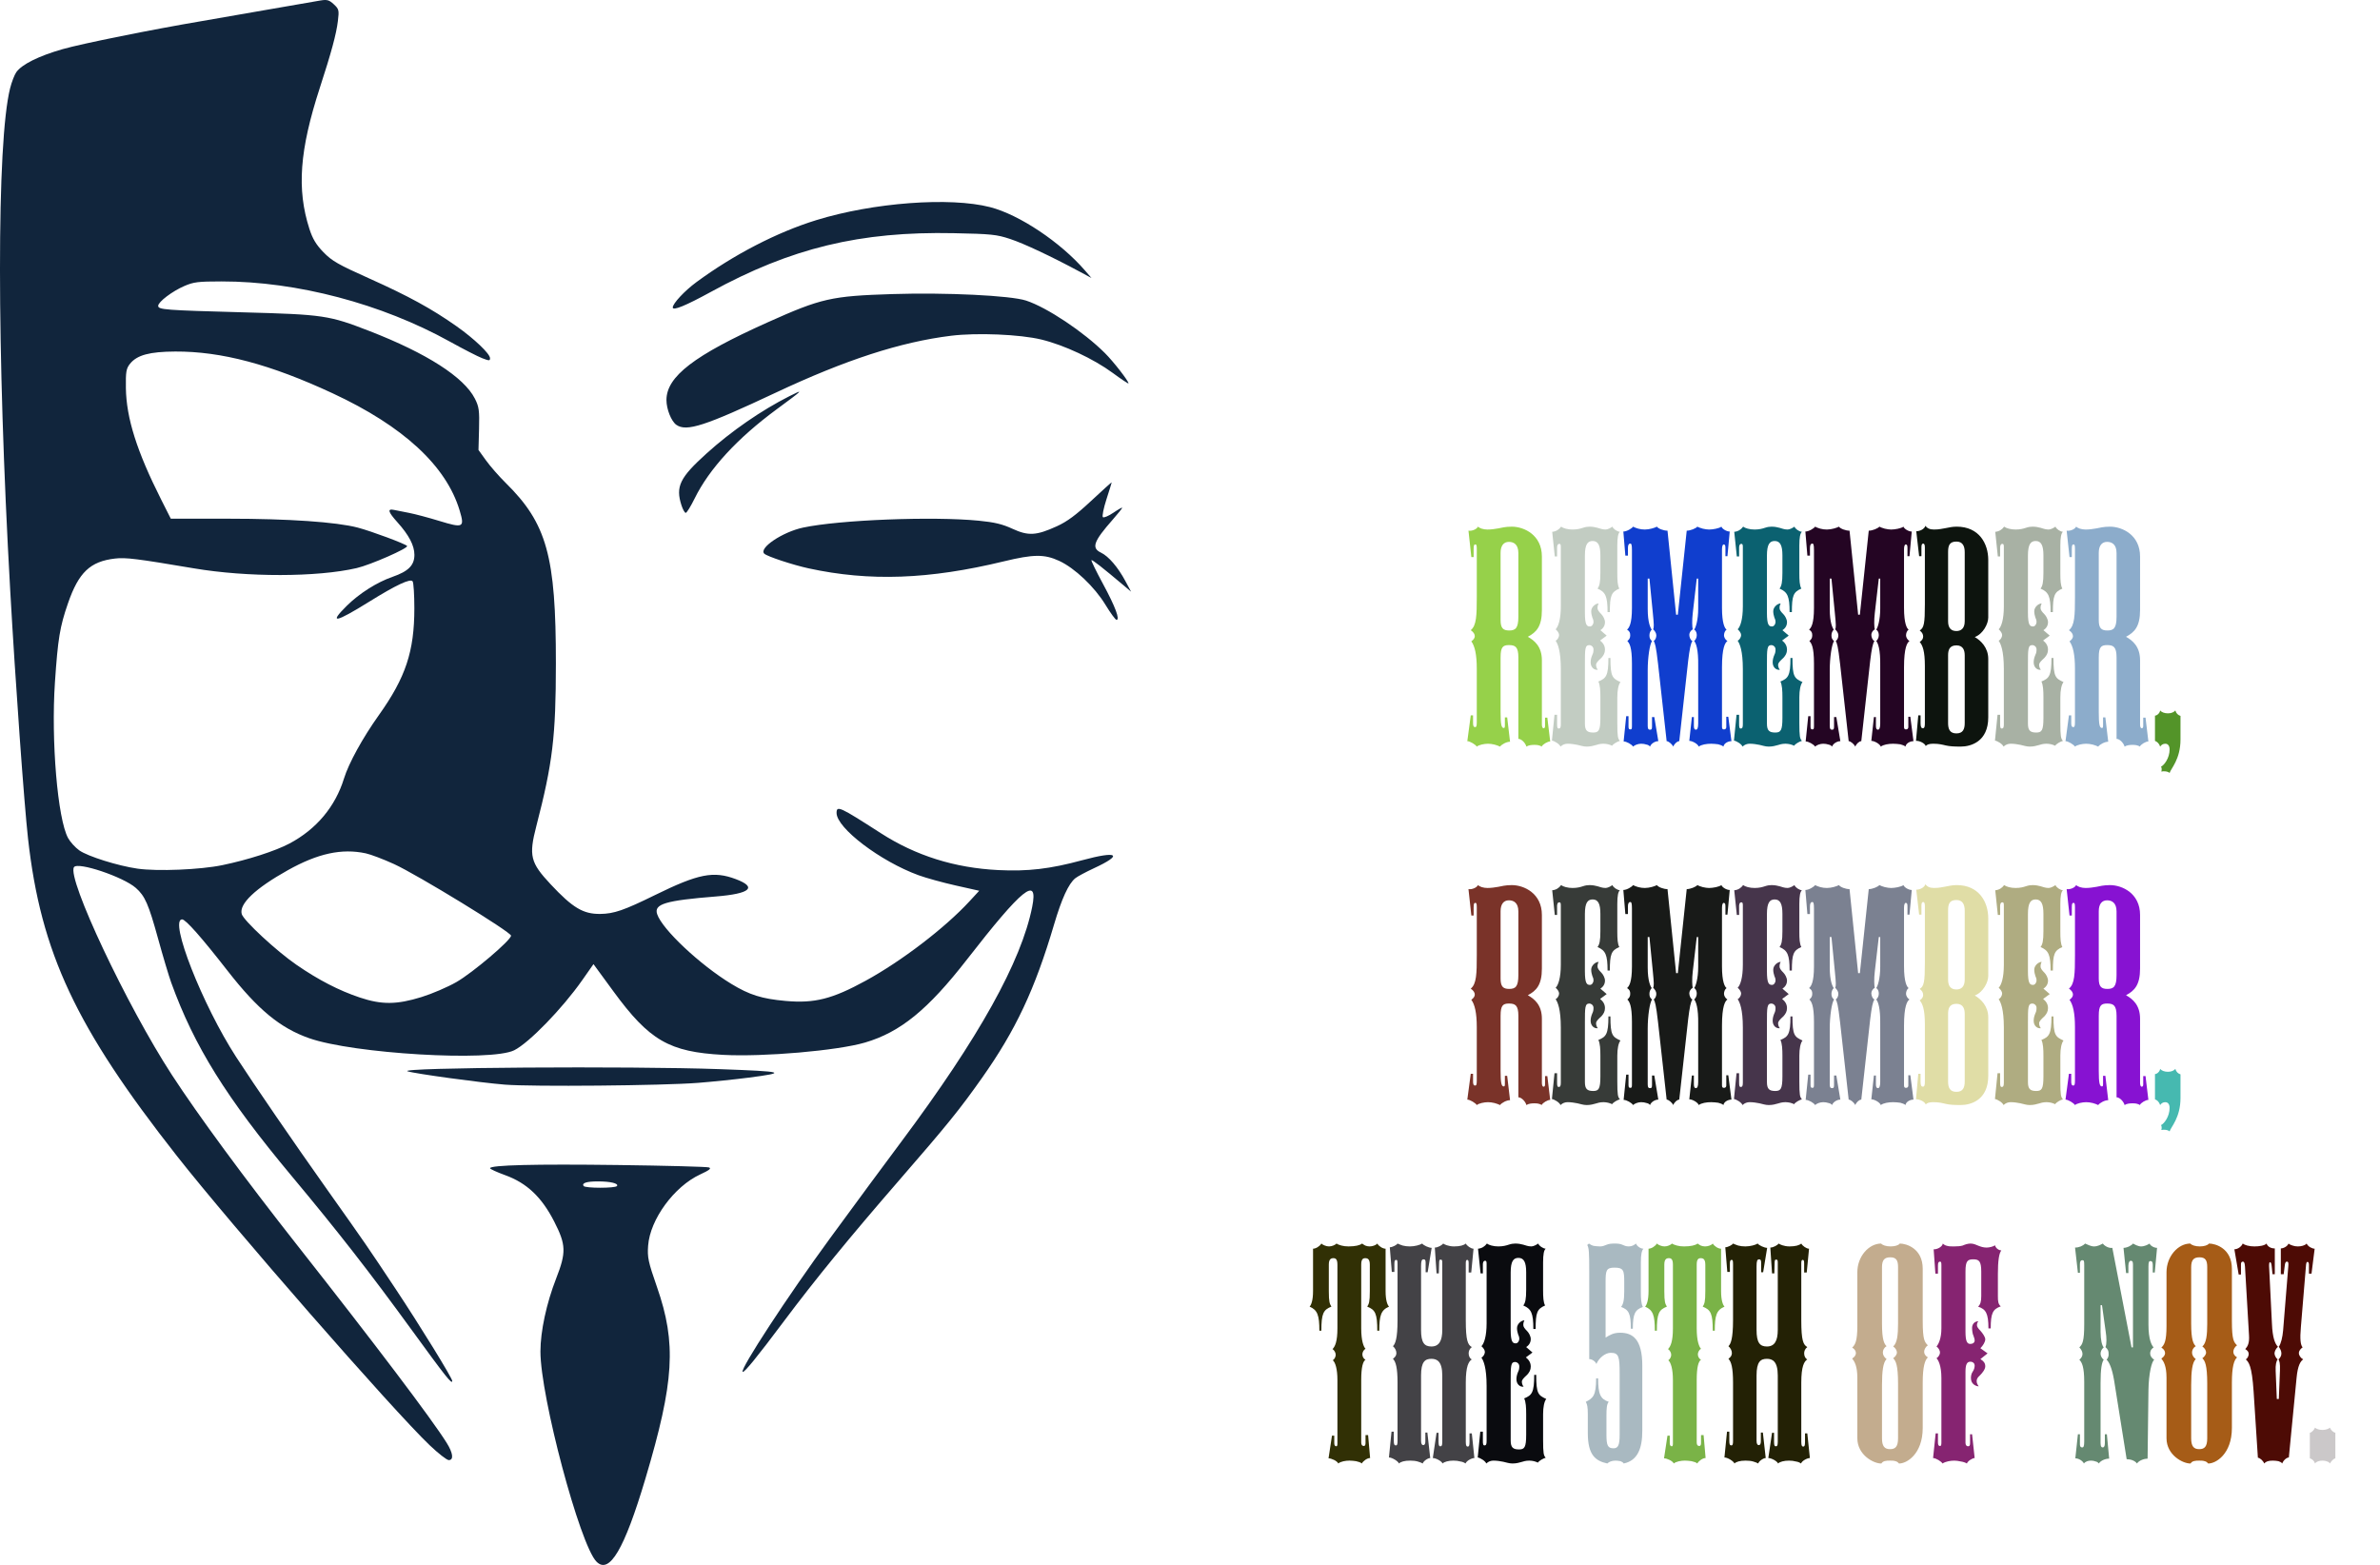 <?xml version="1.0" encoding="UTF-8" standalone="no"?>
<!-- Created with Inkscape (http://www.inkscape.org/) -->

<svg
   xmlns:dc="http://purl.org/dc/elements/1.1/"
   xmlns:cc="http://creativecommons.org/ns#"
   xmlns:rdf="http://www.w3.org/1999/02/22-rdf-syntax-ns#"
   xmlns:svg="http://www.w3.org/2000/svg"
   xmlns="http://www.w3.org/2000/svg"
   xmlns:sodipodi="http://sodipodi.sourceforge.net/DTD/sodipodi-0.dtd"
   xmlns:inkscape="http://www.inkscape.org/namespaces/inkscape"
   width="825.93"
   height="543.112"
   id="svg2"
   version="1.1"
   inkscape:version="0.48.4 r9939"
   sodipodi:docname="nov5.svg">
  <sodipodi:namedview
     id="base"
     pagecolor="#ffffff"
     bordercolor="#666666"
     borderopacity="1.0"
     inkscape:pageopacity="0.0"
     inkscape:pageshadow="2"
     inkscape:zoom="0.7748038"
     inkscape:cx="408.17307"
     inkscape:cy="69.148934"
     inkscape:document-units="px"
     inkscape:current-layer="layer1"
     showgrid="false"
     fit-margin-top="0"
     fit-margin-left="0"
     fit-margin-right="0"
     fit-margin-bottom="0"
     inkscape:window-width="1920"
     inkscape:window-height="1138"
     inkscape:window-x="-8"
     inkscape:window-y="-8"
     inkscape:window-maximized="1" />
  <defs
     id="defs4" />
  <g
     transform="translate(239.511,206.408)"
     id="layer1"
     inkscape:groupmode="layer"
     inkscape:label="Layer 1">
    <path
       inkscape:connector-curvature="0"
       d="m 281.241,21.651 c 0,-3.483 0.796,-4.18 2.886,-4.18 2.189,0 3.284,0.597 3.284,4.279 l 0,28.263 c 1.095,0 2.488,1.493 2.786,2.687 0.697,-0.498 1.891,-0.597 2.687,-0.597 0.398,0 0.896,0 1.393,0.1 0.498,0.1 0.995,0.299 1.194,0.498 0.398,-0.796 2.09,-1.791 2.986,-1.791 l -0.995,-8.26 -0.796,0 0,2.886 c 0,0.597 -0.199,0.796 -0.498,0.796 -0.398,0 -0.597,-0.498 -0.597,-1.393 l 0,-22.192 c 0,-4.777 -2.587,-6.867 -4.876,-8.16 2.986,-1.592 4.876,-3.583 4.876,-9.255 l 0,-18.61 c 0,-7.464 -6.17,-10.35 -10.449,-10.35 -2.289,0 -3.583,0.398 -4.677,0.597 -1.194,0.199 -2.388,0.398 -3.782,0.398 -0.597,0 -1.393,-0.1 -1.99,-0.299 -0.597,-0.199 -1.095,-0.498 -1.294,-0.697 -0.398,0.896 -2.09,1.592 -3.284,1.393 l 0.995,9.156 0.796,0 0,-2.786 c 0,-1.393 0.199,-1.592 0.597,-1.592 0.299,0 0.498,0.1 0.498,1.493 l 0,16.719 c 0,6.369 -0.1,9.952 -2.09,11.544 0.995,0.697 1.393,1.393 1.393,2.09 0,0.299 -0.1,0.597 -0.299,0.896 -0.199,0.299 -0.498,0.597 -0.896,0.896 1.194,1.592 1.891,4.578 1.891,9.454 l 0,18.61 c 0,1.493 -0.199,1.692 -0.597,1.692 -0.597,0 -0.697,-0.697 -0.697,-1.393 l 0,-2.687 -0.796,0 -1.194,8.957 c 0.896,0 2.886,1.194 3.284,1.891 0.697,-0.597 2.587,-0.995 3.881,-0.995 0.697,0 1.493,0.1 2.289,0.299 0.796,0.199 1.493,0.498 1.891,0.697 0.597,-0.796 2.289,-1.692 3.483,-1.692 l -0.995,-8.459 -0.796,0 0,2.687 c 0,0.896 -0.1,0.995 -0.398,0.995 -0.796,0 -1.095,-1.194 -1.095,-5.473 l 0,-19.107 m 0,-36.224 c 0,-2.488 1.095,-3.782 2.886,-3.782 1.592,0 3.284,0.796 3.284,3.881 l 0,22.093 c 0,3.981 -0.995,4.777 -3.185,4.777 -2.09,0 -2.986,-0.796 -2.986,-3.583 l 0,-23.387"
       style="font-size:40px;font-style:normal;font-variant:normal;font-weight:500;font-stretch:normal;text-align:center;line-height:125%;letter-spacing:0px;word-spacing:0px;text-anchor:middle;fill:#96d14a;fill-opacity:1;stroke:none;font-family:Mesquite Std;-inkscape-font-specification:Mesquite Std Medium"
       id="path3002" />
    <path
       inkscape:connector-curvature="0"
       d="m 310.496,24.338 c 0,-5.573 0,-6.867 1.592,-6.867 0.597,0 1.393,0.597 1.393,1.493 0,0.796 -0.1,1.294 -0.398,1.891 -0.299,0.697 -0.597,1.592 -0.597,2.587 0,1.791 1.294,2.786 2.488,2.587 -0.398,-0.498 -0.597,-1.095 -0.597,-1.692 0,-0.697 0.597,-1.294 1.891,-2.488 0.697,-0.796 1.194,-1.592 1.194,-2.786 0,-1.393 -0.697,-2.388 -1.692,-3.185 l 2.289,-1.692 -2.189,-1.891 c 1.095,-0.697 1.592,-1.692 1.592,-2.786 0,-0.995 -0.697,-2.189 -1.194,-2.687 -0.995,-0.995 -1.393,-1.592 -1.393,-2.189 0,-0.597 0.1,-1.095 0.398,-1.592 -0.896,-0.1 -2.587,1.095 -2.587,2.687 0,0.796 0.199,1.592 0.398,2.189 0.199,0.498 0.398,0.796 0.398,1.592 0,0.597 -0.498,1.493 -1.194,1.493 -1.095,0 -1.791,-0.398 -1.791,-4.777 l 0,-19.804 c 0,-3.981 0.995,-5.075 2.687,-5.075 1.891,0 2.687,1.493 2.687,4.976 l 0,6.071 c 0,3.284 -0.299,4.578 -0.995,5.473 2.786,1.194 3.483,2.687 3.483,8.16 l 0.796,0 c 0,-5.672 0.498,-6.966 3.284,-8.16 -0.597,-1.095 -0.697,-2.786 -0.697,-5.374 l 0,-9.554 c 0,-2.886 0.299,-4.279 0.896,-4.777 -0.995,-0.1 -2.289,-0.995 -2.587,-1.791 -0.697,0.498 -1.692,0.995 -2.388,0.995 -1.194,0 -1.99,-0.398 -2.786,-0.597 -0.796,-0.199 -1.592,-0.398 -2.786,-0.398 -0.697,0 -1.393,0.1 -2.289,0.398 -0.896,0.299 -1.99,0.597 -3.583,0.597 -0.796,0 -1.692,-0.1 -2.388,-0.299 -0.697,-0.199 -1.194,-0.398 -1.592,-0.697 -0.697,0.995 -1.791,1.692 -3.085,1.791 l 0.896,8.558 0.796,0 0,-3.284 c 0.1,-0.796 0.299,-1.095 0.796,-1.095 0.398,0 0.498,0.299 0.498,1.095 l 0,20.6 c 0,4.578 -0.896,7.066 -1.791,7.961 0.697,0.597 1.194,1.393 1.194,1.99 0,0.697 -0.498,1.592 -1.194,1.99 0.697,0.995 1.791,3.384 1.791,9.852 l 0,19.107 c 0,1.095 -0.199,1.493 -0.697,1.493 -0.498,0 -0.597,-0.398 -0.597,-1.592 l 0,-3.185 -0.896,0 -0.896,8.957 c 0.995,0.199 2.587,1.194 2.986,2.09 0.697,-0.697 1.592,-0.995 2.488,-0.995 1.194,0 2.388,0.199 3.384,0.398 0.995,0.199 1.99,0.597 3.185,0.597 1.493,0 2.289,-0.299 3.085,-0.498 0.697,-0.199 1.493,-0.498 2.786,-0.498 0.597,0 1.095,0.1 1.592,0.199 0.498,0.1 0.896,0.299 1.393,0.498 0.299,-0.597 1.891,-1.493 2.687,-1.692 -0.697,-0.796 -0.896,-1.393 -0.896,-6.27 l 0,-8.857 c 0,-2.488 0.398,-4.379 1.095,-5.274 -2.786,-1.294 -3.483,-1.791 -3.483,-8.359 l -0.697,0 c 0,6.17 -0.796,7.066 -3.483,8.16 0.597,1.194 0.697,3.185 0.697,5.473 l 0,7.165 c 0,4.379 -0.597,5.075 -2.488,5.075 -2.09,0 -2.886,-0.697 -2.886,-3.085 l 0,-20.401"
       style="font-size:40px;font-style:normal;font-variant:normal;font-weight:500;font-stretch:normal;text-align:center;line-height:125%;letter-spacing:0px;word-spacing:0px;text-anchor:middle;fill:#c2ccc2;fill-opacity:1;stroke:none;font-family:Mesquite Std;-inkscape-font-specification:Mesquite Std Medium"
       id="path3004" />
    <path
       inkscape:connector-curvature="0"
       d="m 349.81,44.739 c 0,1.493 -0.299,2.09 -0.796,2.09 -0.398,0 -0.697,-0.299 -0.697,-1.294 l 0,-3.085 -0.697,0 -0.896,8.26 c 1.095,0 2.986,1.095 3.284,1.99 0.896,-0.697 2.687,-0.995 4.279,-0.995 0.896,0 1.692,0.1 2.488,0.199 0.697,0.199 1.393,0.398 1.791,0.796 0.199,-1.194 1.692,-1.891 2.786,-1.891 l -1.095,-8.459 -0.697,0 0,3.583 c 0,0.498 -0.299,0.796 -0.796,0.796 -0.498,0 -0.697,-0.199 -0.697,-0.896 l 0,-20.7 c 0,-6.767 1.095,-8.558 1.891,-9.056 -0.796,-0.498 -1.194,-1.393 -1.194,-1.99 0,-0.697 0.299,-1.592 0.896,-1.99 C 359.065,11.699 358.07,10.008 358.07,4.534 l 0,-20.202 c 0,-1.095 0.199,-1.791 0.597,-1.791 0.498,0 0.597,0.398 0.597,1.294 l 0,2.786 0.697,0 0.796,-8.559 c -1.095,0 -2.587,-0.896 -2.886,-1.692 -0.796,0.597 -2.986,0.995 -4.279,0.995 -0.498,0 -1.393,-0.1 -2.189,-0.299 -0.796,-0.199 -1.493,-0.498 -1.891,-0.697 -0.498,0.597 -2.388,1.393 -3.682,1.393 l -3.085,29.159 -0.597,0 -2.986,-29.159 c -1.393,0 -3.185,-0.697 -3.682,-1.393 -0.697,0.398 -2.587,0.995 -4.18,0.995 -0.697,0 -1.592,-0.1 -2.289,-0.299 -0.796,-0.199 -1.393,-0.498 -1.791,-0.697 -0.398,0.597 -2.189,1.692 -3.384,1.692 l 0.697,8.359 0.896,0 0,-2.687 c 0,-0.995 0.299,-1.493 0.796,-1.493 0.398,0 0.597,0.299 0.597,2.289 l 0,20.103 c 0,5.473 -0.995,6.867 -1.692,7.464 0.896,0.597 1.095,1.095 1.095,1.99 0,0.896 -0.299,1.393 -0.995,1.99 0.697,0.697 1.592,1.99 1.592,7.762 l 0,21.695 c 0,1.095 -0.1,1.194 -0.597,1.194 -0.398,0 -0.597,-0.199 -0.597,-0.995 l 0,-3.583 -0.796,0 -0.896,8.758 c 0.995,0 2.786,0.995 3.284,1.791 0.498,-0.498 1.692,-0.995 2.786,-0.995 0.697,0 1.294,0.1 1.891,0.299 0.597,0.1 0.995,0.398 1.194,0.697 0.398,-1.095 1.791,-1.891 2.886,-1.891 l -1.393,-8.359 -0.796,0 0,3.284 c 0,0.995 -0.199,1.095 -0.697,1.095 -0.498,0 -0.796,-0.199 -0.796,-1.294 l 0,-19.306 c 0,-4.478 0.697,-9.056 1.493,-10.151 -0.697,-0.597 -0.896,-1.095 -0.896,-1.99 0,-0.796 0.299,-1.493 0.796,-1.99 -0.398,-0.498 -1.393,-2.388 -1.393,-7.165 l 0,-10.549 0.597,0 1.194,12.141 c 0.398,3.881 0.398,4.876 0.1,5.473 0.597,0.597 1.095,1.294 1.095,2.09 0,0.796 -0.299,1.493 -0.896,1.99 0.398,0.597 0.796,1.692 1.493,7.862 l 2.986,26.87 c 0.597,0 1.791,0.896 2.289,1.891 0.398,-0.995 1.393,-1.891 2.09,-1.891 l 3.085,-27.865 c 0.498,-4.08 0.896,-6.17 1.493,-6.867 -0.697,-0.299 -1.095,-1.393 -1.095,-2.189 0,-0.697 0.498,-1.493 1.194,-1.891 -0.199,-0.597 -0.299,-3.185 0,-5.573 l 1.393,-12.042 0.498,0 0,10.35 c 0,4.18 -0.896,6.767 -1.393,7.364 0.796,0.498 0.896,1.393 0.896,1.99 0,0.896 -0.498,1.592 -0.896,1.99 0.597,0.597 1.493,2.886 1.393,8.558 l 0,20.103"
       style="font-size:40px;font-style:normal;font-variant:normal;font-weight:500;font-stretch:normal;text-align:center;line-height:125%;letter-spacing:0px;word-spacing:0px;text-anchor:middle;fill:#103ece;fill-opacity:1;stroke:none;font-family:Mesquite Std;-inkscape-font-specification:Mesquite Std Medium"
       id="path3006" />
    <path
       inkscape:connector-curvature="0"
       d="m 373.666,24.338 c 0,-5.573 0,-6.867 1.592,-6.867 0.597,0 1.393,0.597 1.393,1.493 0,0.796 -0.1,1.294 -0.398,1.891 -0.299,0.697 -0.597,1.592 -0.597,2.587 0,1.791 1.294,2.786 2.488,2.587 -0.398,-0.498 -0.597,-1.095 -0.597,-1.692 0,-0.697 0.597,-1.294 1.891,-2.488 0.697,-0.796 1.194,-1.592 1.194,-2.786 0,-1.393 -0.697,-2.388 -1.692,-3.185 l 2.289,-1.692 -2.189,-1.891 c 1.095,-0.697 1.592,-1.692 1.592,-2.786 0,-0.995 -0.697,-2.189 -1.194,-2.687 -0.995,-0.995 -1.393,-1.592 -1.393,-2.189 0,-0.597 0.1,-1.095 0.398,-1.592 -0.896,-0.1 -2.587,1.095 -2.587,2.687 0,0.796 0.199,1.592 0.398,2.189 0.199,0.498 0.398,0.796 0.398,1.592 0,0.597 -0.498,1.493 -1.194,1.493 -1.095,0 -1.791,-0.398 -1.791,-4.777 l 0,-19.804 c 0,-3.981 0.995,-5.075 2.687,-5.075 1.891,0 2.687,1.493 2.687,4.976 l 0,6.071 c 0,3.284 -0.299,4.578 -0.995,5.473 2.786,1.194 3.483,2.687 3.483,8.16 l 0.796,0 c 0,-5.672 0.498,-6.966 3.284,-8.16 -0.597,-1.095 -0.697,-2.786 -0.697,-5.374 l 0,-9.554 c 0,-2.886 0.299,-4.279 0.896,-4.777 -0.995,-0.1 -2.289,-0.995 -2.587,-1.791 -0.697,0.498 -1.692,0.995 -2.388,0.995 -1.194,0 -1.99,-0.398 -2.786,-0.597 -0.796,-0.199 -1.592,-0.398 -2.786,-0.398 -0.697,0 -1.393,0.1 -2.289,0.398 -0.896,0.299 -1.99,0.597 -3.583,0.597 -0.796,0 -1.692,-0.1 -2.388,-0.299 -0.697,-0.199 -1.194,-0.398 -1.592,-0.697 -0.697,0.995 -1.791,1.692 -3.085,1.791 l 0.896,8.558 0.796,0 0,-3.284 c 0.1,-0.796 0.299,-1.095 0.796,-1.095 0.398,0 0.498,0.299 0.498,1.095 l 0,20.6 c 0,4.578 -0.896,7.066 -1.791,7.961 0.697,0.597 1.194,1.393 1.194,1.99 0,0.697 -0.498,1.592 -1.194,1.99 0.697,0.995 1.791,3.384 1.791,9.852 l 0,19.107 c 0,1.095 -0.199,1.493 -0.697,1.493 -0.498,0 -0.597,-0.398 -0.597,-1.592 l 0,-3.185 -0.896,0 -0.896,8.957 c 0.995,0.199 2.587,1.194 2.986,2.09 0.697,-0.697 1.592,-0.995 2.488,-0.995 1.194,0 2.388,0.199 3.384,0.398 0.995,0.199 1.99,0.597 3.185,0.597 1.493,0 2.289,-0.299 3.085,-0.498 0.697,-0.199 1.493,-0.498 2.786,-0.498 0.597,0 1.095,0.1 1.592,0.199 0.498,0.1 0.896,0.299 1.393,0.498 0.299,-0.597 1.891,-1.493 2.687,-1.692 -0.697,-0.796 -0.896,-1.393 -0.896,-6.27 l 0,-8.857 c 0,-2.488 0.398,-4.379 1.095,-5.274 -2.786,-1.294 -3.483,-1.791 -3.483,-8.359 l -0.697,0 c 0,6.17 -0.796,7.066 -3.483,8.16 0.597,1.194 0.697,3.185 0.697,5.473 l 0,7.165 c 0,4.379 -0.597,5.075 -2.488,5.075 -2.09,0 -2.886,-0.697 -2.886,-3.085 l 0,-20.401"
       style="font-size:40px;font-style:normal;font-variant:normal;font-weight:500;font-stretch:normal;text-align:center;line-height:125%;letter-spacing:0px;word-spacing:0px;text-anchor:middle;fill:#0b6170;fill-opacity:1;stroke:none;font-family:Mesquite Std;-inkscape-font-specification:Mesquite Std Medium"
       id="path3008" />
    <path
       inkscape:connector-curvature="0"
       d="m 412.98,44.739 c 0,1.493 -0.299,2.09 -0.796,2.09 -0.398,0 -0.697,-0.299 -0.697,-1.294 l 0,-3.085 -0.697,0 -0.896,8.26 c 1.095,0 2.986,1.095 3.284,1.99 0.896,-0.697 2.687,-0.995 4.279,-0.995 0.896,0 1.692,0.1 2.488,0.199 0.697,0.199 1.393,0.398 1.791,0.796 0.199,-1.194 1.692,-1.891 2.786,-1.891 l -1.095,-8.459 -0.697,0 0,3.583 c 0,0.498 -0.299,0.796 -0.796,0.796 -0.498,0 -0.697,-0.199 -0.697,-0.896 l 0,-20.7 c 0,-6.767 1.095,-8.558 1.891,-9.056 -0.796,-0.498 -1.194,-1.393 -1.194,-1.99 0,-0.697 0.299,-1.592 0.896,-1.99 -0.597,-0.398 -1.592,-2.09 -1.592,-7.563 l 0,-20.202 c 0,-1.095 0.199,-1.791 0.597,-1.791 0.498,0 0.597,0.398 0.597,1.294 l 0,2.786 0.697,0 0.796,-8.559 c -1.095,0 -2.587,-0.896 -2.886,-1.692 -0.796,0.597 -2.986,0.995 -4.279,0.995 -0.498,0 -1.393,-0.1 -2.189,-0.299 -0.796,-0.199 -1.493,-0.498 -1.891,-0.697 -0.498,0.597 -2.388,1.393 -3.682,1.393 l -3.085,29.159 -0.597,0 -2.986,-29.159 c -1.393,0 -3.185,-0.697 -3.682,-1.393 -0.697,0.398 -2.587,0.995 -4.18,0.995 -0.697,0 -1.592,-0.1 -2.289,-0.299 -0.796,-0.199 -1.393,-0.498 -1.791,-0.697 -0.398,0.597 -2.189,1.692 -3.384,1.692 l 0.697,8.359 0.896,0 0,-2.687 c 0,-0.995 0.299,-1.493 0.796,-1.493 0.398,0 0.597,0.299 0.597,2.289 l 0,20.103 c 0,5.473 -0.995,6.867 -1.692,7.464 0.896,0.597 1.095,1.095 1.095,1.99 0,0.896 -0.299,1.393 -0.995,1.99 0.697,0.697 1.592,1.99 1.592,7.762 l 0,21.695 c 0,1.095 -0.1,1.194 -0.597,1.194 -0.398,0 -0.597,-0.199 -0.597,-0.995 l 0,-3.583 -0.796,0 -0.896,8.758 c 0.995,0 2.786,0.995 3.284,1.791 0.498,-0.498 1.692,-0.995 2.786,-0.995 0.697,0 1.294,0.1 1.891,0.299 0.597,0.1 0.995,0.398 1.194,0.697 0.398,-1.095 1.791,-1.891 2.886,-1.891 l -1.393,-8.359 -0.796,0 0,3.284 c 0,0.995 -0.199,1.095 -0.697,1.095 -0.498,0 -0.796,-0.199 -0.796,-1.294 l 0,-19.306 c 0,-4.478 0.697,-9.056 1.493,-10.151 -0.697,-0.597 -0.896,-1.095 -0.896,-1.99 0,-0.796 0.299,-1.493 0.796,-1.99 -0.398,-0.498 -1.393,-2.388 -1.393,-7.165 l 0,-10.549 0.597,0 1.194,12.141 c 0.398,3.881 0.398,4.876 0.1,5.473 0.597,0.597 1.095,1.294 1.095,2.09 0,0.796 -0.299,1.493 -0.896,1.99 0.398,0.597 0.796,1.692 1.493,7.862 l 2.986,26.87 c 0.597,0 1.791,0.896 2.289,1.891 0.398,-0.995 1.393,-1.891 2.09,-1.891 l 3.085,-27.865 c 0.498,-4.08 0.896,-6.17 1.493,-6.867 -0.697,-0.299 -1.095,-1.393 -1.095,-2.189 0,-0.697 0.498,-1.493 1.194,-1.891 -0.199,-0.597 -0.299,-3.185 0,-5.573 l 1.393,-12.042 0.498,0 0,10.35 c 0,4.18 -0.896,6.767 -1.393,7.364 0.796,0.498 0.896,1.393 0.896,1.99 0,0.896 -0.498,1.592 -0.896,1.99 0.597,0.597 1.493,2.886 1.393,8.558 l 0,20.103"
       style="font-size:40px;font-style:normal;font-variant:normal;font-weight:500;font-stretch:normal;text-align:center;line-height:125%;letter-spacing:0px;word-spacing:0px;text-anchor:middle;fill:#240523;fill-opacity:1;stroke:none;font-family:Mesquite Std;-inkscape-font-specification:Mesquite Std Medium"
       id="path3010" />
    <path
       inkscape:connector-curvature="0"
       d="m 426.487,-13.379 0.796,0 0,-3.085 c 0,-0.896 0.199,-1.294 0.597,-1.294 0.398,0 0.597,0.398 0.597,1.393 l 0,19.704 c 0,6.568 -0.299,8.16 -1.791,9.056 0.896,0.697 1.194,1.393 1.194,2.09 0,0.697 -0.299,1.294 -1.194,1.891 0.995,1.194 1.791,3.085 1.791,8.359 l 0,19.804 c 0,1.095 -0.1,1.791 -0.697,1.791 -0.498,0 -0.796,-0.398 -0.796,-1.692 l 0,-2.786 -0.796,0 -0.796,8.857 c 1.095,-0.1 3.085,0.796 3.384,1.791 0.398,-0.498 1.194,-0.796 2.587,-0.796 1.99,0 3.085,0.299 4.379,0.597 1.294,0.299 2.786,0.398 5.175,0.398 3.483,0 9.554,-1.692 9.554,-10.151 l 0,-20.302 c 0,-3.881 -2.587,-6.369 -4.677,-7.563 2.886,-1.095 4.677,-4.578 4.677,-6.767 l 0,-20.003 c 0,-5.672 -3.185,-11.544 -10.947,-11.544 -1.592,0 -2.687,0.299 -3.782,0.498 -1.194,0.199 -2.289,0.498 -4.08,0.498 -1.393,0 -2.388,-0.398 -2.986,-1.294 -0.398,1.194 -1.99,1.891 -3.185,1.891 l 0.995,8.658 m 10.051,34.433 c 0,-1.592 0.299,-3.483 2.886,-3.483 2.388,0 2.886,1.791 2.886,3.483 l 0,23.486 c 0,2.09 -0.597,3.583 -2.886,3.583 -2.289,0 -2.886,-1.493 -2.886,-3.583 l 0,-23.486 m 0,-35.826 c 0,-2.189 0.398,-3.682 2.886,-3.682 2.189,0 2.886,1.592 2.886,3.682 l 0,23.984 c 0,2.687 -1.493,3.384 -2.886,3.384 -1.791,0 -2.886,-0.995 -2.886,-3.384 l 0,-23.984"
       style="font-size:40px;font-style:normal;font-variant:normal;font-weight:500;font-stretch:normal;text-align:center;line-height:125%;letter-spacing:0px;word-spacing:0px;text-anchor:middle;fill:#0d140e;fill-opacity:1;stroke:none;font-family:Mesquite Std;-inkscape-font-specification:Mesquite Std Medium"
       id="path3012" />
    <path
       inkscape:connector-curvature="0"
       d="m 464.243,24.338 c 0,-5.573 0,-6.867 1.592,-6.867 0.597,0 1.393,0.597 1.393,1.493 0,0.796 -0.1,1.294 -0.398,1.891 -0.299,0.697 -0.597,1.592 -0.597,2.587 0,1.791 1.294,2.786 2.488,2.587 -0.398,-0.498 -0.597,-1.095 -0.597,-1.692 0,-0.697 0.597,-1.294 1.891,-2.488 0.697,-0.796 1.194,-1.592 1.194,-2.786 0,-1.393 -0.697,-2.388 -1.692,-3.185 l 2.289,-1.692 -2.189,-1.891 c 1.095,-0.697 1.592,-1.692 1.592,-2.786 0,-0.995 -0.697,-2.189 -1.194,-2.687 -0.995,-0.995 -1.393,-1.592 -1.393,-2.189 0,-0.597 0.1,-1.095 0.398,-1.592 -0.896,-0.1 -2.587,1.095 -2.587,2.687 0,0.796 0.199,1.592 0.398,2.189 0.199,0.498 0.398,0.796 0.398,1.592 0,0.597 -0.498,1.493 -1.194,1.493 -1.095,0 -1.791,-0.398 -1.791,-4.777 l 0,-19.804 c 0,-3.981 0.995,-5.075 2.687,-5.075 1.891,0 2.687,1.493 2.687,4.976 l 0,6.071 c 0,3.284 -0.299,4.578 -0.995,5.473 2.786,1.194 3.483,2.687 3.483,8.16 l 0.796,0 c 0,-5.672 0.498,-6.966 3.284,-8.16 -0.597,-1.095 -0.697,-2.786 -0.697,-5.374 l 0,-9.554 c 0,-2.886 0.299,-4.279 0.896,-4.777 -0.995,-0.1 -2.289,-0.995 -2.587,-1.791 -0.697,0.498 -1.692,0.995 -2.388,0.995 -1.194,0 -1.99,-0.398 -2.786,-0.597 -0.796,-0.199 -1.592,-0.398 -2.786,-0.398 -0.697,0 -1.393,0.1 -2.289,0.398 -0.896,0.299 -1.99,0.597 -3.583,0.597 -0.796,0 -1.692,-0.1 -2.388,-0.299 -0.697,-0.199 -1.194,-0.398 -1.592,-0.697 -0.697,0.995 -1.791,1.692 -3.085,1.791 l 0.896,8.558 0.796,0 0,-3.284 c 0.1,-0.796 0.299,-1.095 0.796,-1.095 0.398,0 0.498,0.299 0.498,1.095 l 0,20.6 c 0,4.578 -0.896,7.066 -1.791,7.961 0.697,0.597 1.194,1.393 1.194,1.99 0,0.697 -0.498,1.592 -1.194,1.99 0.697,0.995 1.791,3.384 1.791,9.852 l 0,19.107 c 0,1.095 -0.199,1.493 -0.697,1.493 -0.498,0 -0.597,-0.398 -0.597,-1.592 l 0,-3.185 -0.896,0 -0.896,8.957 c 0.995,0.199 2.587,1.194 2.986,2.09 0.697,-0.697 1.592,-0.995 2.488,-0.995 1.194,0 2.388,0.199 3.384,0.398 0.995,0.199 1.99,0.597 3.185,0.597 1.493,0 2.289,-0.299 3.085,-0.498 0.697,-0.199 1.493,-0.498 2.786,-0.498 0.597,0 1.095,0.1 1.592,0.199 0.498,0.1 0.896,0.299 1.393,0.498 0.299,-0.597 1.891,-1.493 2.687,-1.692 -0.697,-0.796 -0.896,-1.393 -0.896,-6.27 l 0,-8.857 c 0,-2.488 0.398,-4.379 1.095,-5.274 -2.786,-1.294 -3.483,-1.791 -3.483,-8.359 l -0.697,0 c 0,6.17 -0.796,7.066 -3.483,8.16 0.597,1.194 0.697,3.185 0.697,5.473 l 0,7.165 c 0,4.379 -0.597,5.075 -2.488,5.075 -2.09,0 -2.886,-0.697 -2.886,-3.085 l 0,-20.401"
       style="font-size:40px;font-style:normal;font-variant:normal;font-weight:500;font-stretch:normal;text-align:center;line-height:125%;letter-spacing:0px;word-spacing:0px;text-anchor:middle;fill:#a8b1a4;fill-opacity:1;stroke:none;font-family:Mesquite Std;-inkscape-font-specification:Mesquite Std Medium"
       id="path3014" />
    <path
       inkscape:connector-curvature="0"
       d="m 488.828,21.651 c 0,-3.483 0.796,-4.18 2.886,-4.18 2.189,0 3.284,0.597 3.284,4.279 l 0,28.263 c 1.095,0 2.488,1.493 2.786,2.687 0.697,-0.498 1.891,-0.597 2.687,-0.597 0.398,0 0.896,0 1.393,0.1 0.498,0.1 0.995,0.299 1.194,0.498 0.398,-0.796 2.09,-1.791 2.986,-1.791 l -0.995,-8.26 -0.796,0 0,2.886 c 0,0.597 -0.199,0.796 -0.498,0.796 -0.398,0 -0.597,-0.498 -0.597,-1.393 l 0,-22.192 c 0,-4.777 -2.587,-6.867 -4.876,-8.16 2.986,-1.592 4.876,-3.583 4.876,-9.255 l 0,-18.61 c 0,-7.464 -6.17,-10.35 -10.449,-10.35 -2.289,0 -3.583,0.398 -4.677,0.597 -1.194,0.199 -2.388,0.398 -3.782,0.398 -0.597,0 -1.393,-0.1 -1.99,-0.299 -0.597,-0.199 -1.095,-0.498 -1.294,-0.697 -0.398,0.896 -2.09,1.592 -3.284,1.393 l 0.995,9.156 0.796,0 0,-2.786 c 0,-1.393 0.199,-1.592 0.597,-1.592 0.299,0 0.498,0.1 0.498,1.493 l 0,16.719 c 0,6.369 -0.1,9.952 -2.09,11.544 0.995,0.697 1.393,1.393 1.393,2.09 0,0.299 -0.1,0.597 -0.299,0.896 -0.199,0.299 -0.498,0.597 -0.896,0.896 1.194,1.592 1.891,4.578 1.891,9.454 l 0,18.61 c 0,1.493 -0.199,1.692 -0.597,1.692 -0.597,0 -0.697,-0.697 -0.697,-1.393 l 0,-2.687 -0.796,0 -1.194,8.957 c 0.896,0 2.886,1.194 3.284,1.891 0.697,-0.597 2.587,-0.995 3.881,-0.995 0.697,0 1.493,0.1 2.289,0.299 0.796,0.199 1.493,0.498 1.891,0.697 0.597,-0.796 2.289,-1.692 3.483,-1.692 l -0.995,-8.459 -0.796,0 0,2.687 c 0,0.896 -0.1,0.995 -0.398,0.995 -0.796,0 -1.095,-1.194 -1.095,-5.473 l 0,-19.107 m 0,-36.224 c 0,-2.488 1.095,-3.782 2.886,-3.782 1.592,0 3.284,0.796 3.284,3.881 l 0,22.093 c 0,3.981 -0.995,4.777 -3.185,4.777 -2.09,0 -2.986,-0.796 -2.986,-3.583 l 0,-23.387"
       style="font-size:40px;font-style:normal;font-variant:normal;font-weight:500;font-stretch:normal;text-align:center;line-height:125%;letter-spacing:0px;word-spacing:0px;text-anchor:middle;fill:#8caccb;fill-opacity:1;stroke:none;font-family:Mesquite Std;-inkscape-font-specification:Mesquite Std Medium"
       id="path3016" />
    <path
       inkscape:connector-curvature="0"
       d="m 517.187,42.052 c -0.896,-0.299 -1.493,-0.896 -1.791,-1.891 -0.498,0.597 -1.393,0.995 -2.587,0.995 -1.194,0 -2.189,-0.398 -2.687,-0.995 -0.1,0.896 -1.095,1.791 -1.791,1.791 l 0,8.758 c 0.796,0.299 1.493,0.995 1.791,1.99 0.398,-0.597 0.995,-0.995 1.791,-0.995 0.896,0 1.493,0.697 1.493,1.99 0,2.986 -1.891,5.473 -2.986,5.971 0.299,0.299 0.299,1.294 0.1,1.692 0.995,-0.199 2.289,-0.1 2.886,0.498 0.398,-1.493 3.782,-4.677 3.782,-11.644 l 0,-8.16"
       style="font-size:40px;font-style:normal;font-variant:normal;font-weight:500;font-stretch:normal;text-align:center;line-height:125%;letter-spacing:0px;word-spacing:0px;text-anchor:middle;fill:#539429;fill-opacity:1;stroke:none;font-family:Mesquite Std;-inkscape-font-specification:Mesquite Std Medium"
       id="path3018" />
    <path
       inkscape:connector-curvature="0"
       d="m 281.241,146.048 c 0,-3.483 0.796,-4.18 2.886,-4.18 2.189,0 3.284,0.597 3.284,4.279 l 0,28.263 c 1.095,0 2.488,1.493 2.786,2.687 0.697,-0.498 1.891,-0.597 2.687,-0.597 0.398,0 0.896,0 1.393,0.1 0.498,0.1 0.995,0.299 1.194,0.498 0.398,-0.796 2.09,-1.791 2.986,-1.791 l -0.995,-8.26 -0.796,0 0,2.886 c 0,0.597 -0.199,0.796 -0.498,0.796 -0.398,0 -0.597,-0.498 -0.597,-1.393 l 0,-22.192 c 0,-4.777 -2.587,-6.867 -4.876,-8.16 2.986,-1.592 4.876,-3.583 4.876,-9.255 l 0,-18.61 c 0,-7.464 -6.17,-10.35 -10.449,-10.35 -2.289,0 -3.583,0.398 -4.677,0.597 -1.194,0.199 -2.388,0.398 -3.782,0.398 -0.597,0 -1.393,-0.1 -1.99,-0.299 -0.597,-0.199 -1.095,-0.498 -1.294,-0.697 -0.398,0.896 -2.09,1.592 -3.284,1.393 l 0.995,9.156 0.796,0 0,-2.786 c 0,-1.393 0.199,-1.592 0.597,-1.592 0.299,0 0.498,0.1 0.498,1.493 l 0,16.719 c 0,6.369 -0.1,9.952 -2.09,11.544 0.995,0.697 1.393,1.393 1.393,2.09 0,0.299 -0.1,0.597 -0.299,0.896 -0.199,0.299 -0.498,0.597 -0.896,0.896 1.194,1.592 1.891,4.578 1.891,9.454 l 0,18.61 c 0,1.493 -0.199,1.692 -0.597,1.692 -0.597,0 -0.697,-0.697 -0.697,-1.393 l 0,-2.687 -0.796,0 -1.194,8.957 c 0.896,0 2.886,1.194 3.284,1.891 0.697,-0.597 2.587,-0.995 3.881,-0.995 0.697,0 1.493,0.1 2.289,0.299 0.796,0.199 1.493,0.498 1.891,0.697 0.597,-0.796 2.289,-1.692 3.483,-1.692 l -0.995,-8.459 -0.796,0 0,2.687 c 0,0.896 -0.1,0.995 -0.398,0.995 -0.796,0 -1.095,-1.194 -1.095,-5.473 l 0,-19.107 m 0,-36.224 c 0,-2.488 1.095,-3.782 2.886,-3.782 1.592,0 3.284,0.796 3.284,3.881 l 0,22.093 c 0,3.981 -0.995,4.777 -3.185,4.777 -2.09,0 -2.986,-0.796 -2.986,-3.583 l 0,-23.387"
       style="font-size:40px;font-style:normal;font-variant:normal;font-weight:500;font-stretch:normal;text-align:center;line-height:125%;letter-spacing:0px;word-spacing:0px;text-anchor:middle;fill:#7a3329;fill-opacity:1;stroke:none;font-family:Mesquite Std;-inkscape-font-specification:Mesquite Std Medium"
       id="path3020" />
    <path
       inkscape:connector-curvature="0"
       d="m 310.496,148.735 c 0,-5.573 0,-6.867 1.592,-6.867 0.597,0 1.393,0.597 1.393,1.493 0,0.796 -0.1,1.294 -0.398,1.891 -0.299,0.697 -0.597,1.592 -0.597,2.587 0,1.791 1.294,2.786 2.488,2.587 -0.398,-0.498 -0.597,-1.095 -0.597,-1.692 0,-0.697 0.597,-1.294 1.891,-2.488 0.697,-0.796 1.194,-1.592 1.194,-2.786 0,-1.393 -0.697,-2.388 -1.692,-3.185 l 2.289,-1.692 -2.189,-1.891 c 1.095,-0.697 1.592,-1.692 1.592,-2.786 0,-0.995 -0.697,-2.189 -1.194,-2.687 -0.995,-0.995 -1.393,-1.592 -1.393,-2.189 0,-0.597 0.1,-1.095 0.398,-1.592 -0.896,-0.1 -2.587,1.095 -2.587,2.687 0,0.796 0.199,1.592 0.398,2.189 0.199,0.498 0.398,0.796 0.398,1.592 0,0.597 -0.498,1.493 -1.194,1.493 -1.095,0 -1.791,-0.398 -1.791,-4.777 l 0,-19.804 c 0,-3.981 0.995,-5.075 2.687,-5.075 1.891,0 2.687,1.493 2.687,4.976 l 0,6.071 c 0,3.284 -0.299,4.578 -0.995,5.473 2.786,1.194 3.483,2.687 3.483,8.16 l 0.796,0 c 0,-5.672 0.498,-6.966 3.284,-8.16 -0.597,-1.095 -0.697,-2.786 -0.697,-5.374 l 0,-9.554 c 0,-2.886 0.299,-4.279 0.896,-4.777 -0.995,-0.1 -2.289,-0.995 -2.587,-1.791 -0.697,0.498 -1.692,0.995 -2.388,0.995 -1.194,0 -1.99,-0.398 -2.786,-0.597 -0.796,-0.199 -1.592,-0.398 -2.786,-0.398 -0.697,0 -1.393,0.1 -2.289,0.398 -0.896,0.299 -1.99,0.597 -3.583,0.597 -0.796,0 -1.692,-0.1 -2.388,-0.299 -0.697,-0.199 -1.194,-0.398 -1.592,-0.697 -0.697,0.995 -1.791,1.692 -3.085,1.791 l 0.896,8.559 0.796,0 0,-3.284 c 0.1,-0.796 0.299,-1.095 0.796,-1.095 0.398,0 0.498,0.299 0.498,1.095 l 0,20.6 c 0,4.578 -0.896,7.066 -1.791,7.961 0.697,0.597 1.194,1.393 1.194,1.99 0,0.697 -0.498,1.592 -1.194,1.99 0.697,0.995 1.791,3.384 1.791,9.852 l 0,19.107 c 0,1.095 -0.199,1.493 -0.697,1.493 -0.498,0 -0.597,-0.398 -0.597,-1.592 l 0,-3.185 -0.896,0 -0.896,8.957 c 0.995,0.199 2.587,1.194 2.986,2.09 0.697,-0.697 1.592,-0.995 2.488,-0.995 1.194,0 2.388,0.199 3.384,0.398 0.995,0.199 1.99,0.597 3.185,0.597 1.493,0 2.289,-0.299 3.085,-0.498 0.697,-0.199 1.493,-0.498 2.786,-0.498 0.597,0 1.095,0.1 1.592,0.199 0.498,0.1 0.896,0.299 1.393,0.498 0.299,-0.597 1.891,-1.493 2.687,-1.692 -0.697,-0.796 -0.896,-1.393 -0.896,-6.27 l 0,-8.857 c 0,-2.488 0.398,-4.379 1.095,-5.274 -2.786,-1.294 -3.483,-1.791 -3.483,-8.359 l -0.697,0 c 0,6.17 -0.796,7.066 -3.483,8.16 0.597,1.194 0.697,3.185 0.697,5.473 l 0,7.165 c 0,4.379 -0.597,5.075 -2.488,5.075 -2.09,0 -2.886,-0.697 -2.886,-3.085 l 0,-20.401"
       style="font-size:40px;font-style:normal;font-variant:normal;font-weight:500;font-stretch:normal;text-align:center;line-height:125%;letter-spacing:0px;word-spacing:0px;text-anchor:middle;fill:#373b38;fill-opacity:1;stroke:none;font-family:Mesquite Std;-inkscape-font-specification:Mesquite Std Medium"
       id="path3022" />
    <path
       inkscape:connector-curvature="0"
       d="m 349.81,169.136 c 0,1.493 -0.299,2.09 -0.796,2.09 -0.398,0 -0.697,-0.299 -0.697,-1.294 l 0,-3.085 -0.697,0 -0.896,8.26 c 1.095,0 2.986,1.095 3.284,1.99 0.896,-0.697 2.687,-0.995 4.279,-0.995 0.896,0 1.692,0.1 2.488,0.199 0.697,0.199 1.393,0.398 1.791,0.796 0.199,-1.194 1.692,-1.891 2.786,-1.891 l -1.095,-8.459 -0.697,0 0,3.583 c 0,0.498 -0.299,0.796 -0.796,0.796 -0.498,0 -0.697,-0.199 -0.697,-0.896 l 0,-20.7 c 0,-6.767 1.095,-8.559 1.891,-9.056 -0.796,-0.498 -1.194,-1.393 -1.194,-1.99 0,-0.697 0.299,-1.592 0.896,-1.99 -0.597,-0.398 -1.592,-2.09 -1.592,-7.563 l 0,-20.202 c 0,-1.095 0.199,-1.791 0.597,-1.791 0.498,0 0.597,0.398 0.597,1.294 l 0,2.786 0.697,0 0.796,-8.559 c -1.095,0 -2.587,-0.896 -2.886,-1.692 -0.796,0.597 -2.986,0.995 -4.279,0.995 -0.498,0 -1.393,-0.1 -2.189,-0.299 -0.796,-0.199 -1.493,-0.498 -1.891,-0.697 -0.498,0.597 -2.388,1.393 -3.682,1.393 l -3.085,29.159 -0.597,0 -2.986,-29.159 c -1.393,0 -3.185,-0.697 -3.682,-1.393 -0.697,0.398 -2.587,0.995 -4.18,0.995 -0.697,0 -1.592,-0.1 -2.289,-0.299 -0.796,-0.199 -1.393,-0.498 -1.791,-0.697 -0.398,0.597 -2.189,1.692 -3.384,1.692 l 0.697,8.359 0.896,0 0,-2.687 c 0,-0.995 0.299,-1.493 0.796,-1.493 0.398,0 0.597,0.299 0.597,2.289 l 0,20.103 c 0,5.473 -0.995,6.867 -1.692,7.464 0.896,0.597 1.095,1.095 1.095,1.99 0,0.896 -0.299,1.393 -0.995,1.99 0.697,0.697 1.592,1.99 1.592,7.762 l 0,21.695 c 0,1.095 -0.1,1.194 -0.597,1.194 -0.398,0 -0.597,-0.199 -0.597,-0.995 l 0,-3.583 -0.796,0 -0.896,8.758 c 0.995,0 2.786,0.995 3.284,1.791 0.498,-0.498 1.692,-0.995 2.786,-0.995 0.697,0 1.294,0.1 1.891,0.299 0.597,0.1 0.995,0.398 1.194,0.697 0.398,-1.095 1.791,-1.891 2.886,-1.891 l -1.393,-8.359 -0.796,0 0,3.284 c 0,0.995 -0.199,1.095 -0.697,1.095 -0.498,0 -0.796,-0.199 -0.796,-1.294 l 0,-19.306 c 0,-4.478 0.697,-9.056 1.493,-10.151 -0.697,-0.597 -0.896,-1.095 -0.896,-1.99 0,-0.796 0.299,-1.493 0.796,-1.99 -0.398,-0.498 -1.393,-2.388 -1.393,-7.165 l 0,-10.549 0.597,0 1.194,12.141 c 0.398,3.881 0.398,4.876 0.1,5.473 0.597,0.597 1.095,1.294 1.095,2.09 0,0.796 -0.299,1.493 -0.896,1.99 0.398,0.597 0.796,1.692 1.493,7.862 l 2.986,26.87 c 0.597,0 1.791,0.896 2.289,1.891 0.398,-0.995 1.393,-1.891 2.09,-1.891 l 3.085,-27.865 c 0.498,-4.08 0.896,-6.17 1.493,-6.867 -0.697,-0.299 -1.095,-1.393 -1.095,-2.189 0,-0.697 0.498,-1.493 1.194,-1.891 -0.199,-0.597 -0.299,-3.185 0,-5.573 l 1.393,-12.042 0.498,0 0,10.35 c 0,4.18 -0.896,6.767 -1.393,7.364 0.796,0.498 0.896,1.393 0.896,1.99 0,0.896 -0.498,1.592 -0.896,1.99 0.597,0.597 1.493,2.886 1.393,8.559 l 0,20.103"
       style="font-size:40px;font-style:normal;font-variant:normal;font-weight:500;font-stretch:normal;text-align:center;line-height:125%;letter-spacing:0px;word-spacing:0px;text-anchor:middle;fill:#181a18;fill-opacity:1;stroke:none;font-family:Mesquite Std;-inkscape-font-specification:Mesquite Std Medium"
       id="path3024" />
    <path
       inkscape:connector-curvature="0"
       d="m 373.666,148.735 c 0,-5.573 0,-6.867 1.592,-6.867 0.597,0 1.393,0.597 1.393,1.493 0,0.796 -0.1,1.294 -0.398,1.891 -0.299,0.697 -0.597,1.592 -0.597,2.587 0,1.791 1.294,2.786 2.488,2.587 -0.398,-0.498 -0.597,-1.095 -0.597,-1.692 0,-0.697 0.597,-1.294 1.891,-2.488 0.697,-0.796 1.194,-1.592 1.194,-2.786 0,-1.393 -0.697,-2.388 -1.692,-3.185 l 2.289,-1.692 -2.189,-1.891 c 1.095,-0.697 1.592,-1.692 1.592,-2.786 0,-0.995 -0.697,-2.189 -1.194,-2.687 -0.995,-0.995 -1.393,-1.592 -1.393,-2.189 0,-0.597 0.1,-1.095 0.398,-1.592 -0.896,-0.1 -2.587,1.095 -2.587,2.687 0,0.796 0.199,1.592 0.398,2.189 0.199,0.498 0.398,0.796 0.398,1.592 0,0.597 -0.498,1.493 -1.194,1.493 -1.095,0 -1.791,-0.398 -1.791,-4.777 l 0,-19.804 c 0,-3.981 0.995,-5.075 2.687,-5.075 1.891,0 2.687,1.493 2.687,4.976 l 0,6.071 c 0,3.284 -0.299,4.578 -0.995,5.473 2.786,1.194 3.483,2.687 3.483,8.16 l 0.796,0 c 0,-5.672 0.498,-6.966 3.284,-8.16 -0.597,-1.095 -0.697,-2.786 -0.697,-5.374 l 0,-9.554 c 0,-2.886 0.299,-4.279 0.896,-4.777 -0.995,-0.1 -2.289,-0.995 -2.587,-1.791 -0.697,0.498 -1.692,0.995 -2.388,0.995 -1.194,0 -1.99,-0.398 -2.786,-0.597 -0.796,-0.199 -1.592,-0.398 -2.786,-0.398 -0.697,0 -1.393,0.1 -2.289,0.398 -0.896,0.299 -1.99,0.597 -3.583,0.597 -0.796,0 -1.692,-0.1 -2.388,-0.299 -0.697,-0.199 -1.194,-0.398 -1.592,-0.697 -0.697,0.995 -1.791,1.692 -3.085,1.791 l 0.896,8.559 0.796,0 0,-3.284 c 0.1,-0.796 0.299,-1.095 0.796,-1.095 0.398,0 0.498,0.299 0.498,1.095 l 0,20.6 c 0,4.578 -0.896,7.066 -1.791,7.961 0.697,0.597 1.194,1.393 1.194,1.99 0,0.697 -0.498,1.592 -1.194,1.99 0.697,0.995 1.791,3.384 1.791,9.852 l 0,19.107 c 0,1.095 -0.199,1.493 -0.697,1.493 -0.498,0 -0.597,-0.398 -0.597,-1.592 l 0,-3.185 -0.896,0 -0.896,8.957 c 0.995,0.199 2.587,1.194 2.986,2.09 0.697,-0.697 1.592,-0.995 2.488,-0.995 1.194,0 2.388,0.199 3.384,0.398 0.995,0.199 1.99,0.597 3.185,0.597 1.493,0 2.289,-0.299 3.085,-0.498 0.697,-0.199 1.493,-0.498 2.786,-0.498 0.597,0 1.095,0.1 1.592,0.199 0.498,0.1 0.896,0.299 1.393,0.498 0.299,-0.597 1.891,-1.493 2.687,-1.692 -0.697,-0.796 -0.896,-1.393 -0.896,-6.27 l 0,-8.857 c 0,-2.488 0.398,-4.379 1.095,-5.274 -2.786,-1.294 -3.483,-1.791 -3.483,-8.359 l -0.697,0 c 0,6.17 -0.796,7.066 -3.483,8.16 0.597,1.194 0.697,3.185 0.697,5.473 l 0,7.165 c 0,4.379 -0.597,5.075 -2.488,5.075 -2.09,0 -2.886,-0.697 -2.886,-3.085 l 0,-20.401"
       style="font-size:40px;font-style:normal;font-variant:normal;font-weight:500;font-stretch:normal;text-align:center;line-height:125%;letter-spacing:0px;word-spacing:0px;text-anchor:middle;fill:#46354b;fill-opacity:1;stroke:none;font-family:Mesquite Std;-inkscape-font-specification:Mesquite Std Medium"
       id="path3026" />
    <path
       inkscape:connector-curvature="0"
       d="m 412.98,169.136 c 0,1.493 -0.299,2.09 -0.796,2.09 -0.398,0 -0.697,-0.299 -0.697,-1.294 l 0,-3.085 -0.697,0 -0.896,8.26 c 1.095,0 2.986,1.095 3.284,1.99 0.896,-0.697 2.687,-0.995 4.279,-0.995 0.896,0 1.692,0.1 2.488,0.199 0.697,0.199 1.393,0.398 1.791,0.796 0.199,-1.194 1.692,-1.891 2.786,-1.891 l -1.095,-8.459 -0.697,0 0,3.583 c 0,0.498 -0.299,0.796 -0.796,0.796 -0.498,0 -0.697,-0.199 -0.697,-0.896 l 0,-20.7 c 0,-6.767 1.095,-8.559 1.891,-9.056 -0.796,-0.498 -1.194,-1.393 -1.194,-1.99 0,-0.697 0.299,-1.592 0.896,-1.99 -0.597,-0.398 -1.592,-2.09 -1.592,-7.563 l 0,-20.202 c 0,-1.095 0.199,-1.791 0.597,-1.791 0.498,0 0.597,0.398 0.597,1.294 l 0,2.786 0.697,0 0.796,-8.559 c -1.095,0 -2.587,-0.896 -2.886,-1.692 -0.796,0.597 -2.986,0.995 -4.279,0.995 -0.498,0 -1.393,-0.1 -2.189,-0.299 -0.796,-0.199 -1.493,-0.498 -1.891,-0.697 -0.498,0.597 -2.388,1.393 -3.682,1.393 l -3.085,29.159 -0.597,0 -2.986,-29.159 c -1.393,0 -3.185,-0.697 -3.682,-1.393 -0.697,0.398 -2.587,0.995 -4.18,0.995 -0.697,0 -1.592,-0.1 -2.289,-0.299 -0.796,-0.199 -1.393,-0.498 -1.791,-0.697 -0.398,0.597 -2.189,1.692 -3.384,1.692 l 0.697,8.359 0.896,0 0,-2.687 c 0,-0.995 0.299,-1.493 0.796,-1.493 0.398,0 0.597,0.299 0.597,2.289 l 0,20.103 c 0,5.473 -0.995,6.867 -1.692,7.464 0.896,0.597 1.095,1.095 1.095,1.99 0,0.896 -0.299,1.393 -0.995,1.99 0.697,0.697 1.592,1.99 1.592,7.762 l 0,21.695 c 0,1.095 -0.1,1.194 -0.597,1.194 -0.398,0 -0.597,-0.199 -0.597,-0.995 l 0,-3.583 -0.796,0 -0.896,8.758 c 0.995,0 2.786,0.995 3.284,1.791 0.498,-0.498 1.692,-0.995 2.786,-0.995 0.697,0 1.294,0.1 1.891,0.299 0.597,0.1 0.995,0.398 1.194,0.697 0.398,-1.095 1.791,-1.891 2.886,-1.891 l -1.393,-8.359 -0.796,0 0,3.284 c 0,0.995 -0.199,1.095 -0.697,1.095 -0.498,0 -0.796,-0.199 -0.796,-1.294 l 0,-19.306 c 0,-4.478 0.697,-9.056 1.493,-10.151 -0.697,-0.597 -0.896,-1.095 -0.896,-1.99 0,-0.796 0.299,-1.493 0.796,-1.99 -0.398,-0.498 -1.393,-2.388 -1.393,-7.165 l 0,-10.549 0.597,0 1.194,12.141 c 0.398,3.881 0.398,4.876 0.1,5.473 0.597,0.597 1.095,1.294 1.095,2.09 0,0.796 -0.299,1.493 -0.896,1.99 0.398,0.597 0.796,1.692 1.493,7.862 l 2.986,26.87 c 0.597,0 1.791,0.896 2.289,1.891 0.398,-0.995 1.393,-1.891 2.09,-1.891 l 3.085,-27.865 c 0.498,-4.08 0.896,-6.17 1.493,-6.867 -0.697,-0.299 -1.095,-1.393 -1.095,-2.189 0,-0.697 0.498,-1.493 1.194,-1.891 -0.199,-0.597 -0.299,-3.185 0,-5.573 l 1.393,-12.042 0.498,0 0,10.35 c 0,4.18 -0.896,6.767 -1.393,7.364 0.796,0.498 0.896,1.393 0.896,1.99 0,0.896 -0.498,1.592 -0.896,1.99 0.597,0.597 1.493,2.886 1.393,8.559 l 0,20.103"
       style="font-size:40px;font-style:normal;font-variant:normal;font-weight:500;font-stretch:normal;text-align:center;line-height:125%;letter-spacing:0px;word-spacing:0px;text-anchor:middle;fill:#7b8191;fill-opacity:1;stroke:none;font-family:Mesquite Std;-inkscape-font-specification:Mesquite Std Medium"
       id="path3028" />
    <path
       inkscape:connector-curvature="0"
       d="m 426.487,111.018 0.796,0 0,-3.085 c 0,-0.896 0.199,-1.294 0.597,-1.294 0.398,0 0.597,0.398 0.597,1.393 l 0,19.704 c 0,6.568 -0.299,8.16 -1.791,9.056 0.896,0.697 1.194,1.393 1.194,2.09 0,0.697 -0.299,1.294 -1.194,1.891 0.995,1.194 1.791,3.085 1.791,8.359 l 0,19.804 c 0,1.095 -0.1,1.791 -0.697,1.791 -0.498,0 -0.796,-0.398 -0.796,-1.692 l 0,-2.786 -0.796,0 -0.796,8.857 c 1.095,-0.1 3.085,0.796 3.384,1.791 0.398,-0.498 1.194,-0.796 2.587,-0.796 1.99,0 3.085,0.299 4.379,0.597 1.294,0.299 2.786,0.398 5.175,0.398 3.483,0 9.554,-1.692 9.554,-10.151 l 0,-20.302 c 0,-3.881 -2.587,-6.369 -4.677,-7.563 2.886,-1.095 4.677,-4.578 4.677,-6.767 l 0,-20.003 c 0,-5.672 -3.185,-11.544 -10.947,-11.544 -1.592,0 -2.687,0.299 -3.782,0.498 -1.194,0.199 -2.289,0.498 -4.08,0.498 -1.393,0 -2.388,-0.398 -2.986,-1.294 -0.398,1.194 -1.99,1.891 -3.185,1.891 l 0.995,8.658 m 10.051,34.433 c 0,-1.592 0.299,-3.483 2.886,-3.483 2.388,0 2.886,1.791 2.886,3.483 l 0,23.486 c 0,2.09 -0.597,3.583 -2.886,3.583 -2.289,0 -2.886,-1.493 -2.886,-3.583 l 0,-23.486 m 0,-35.826 c 0,-2.189 0.398,-3.682 2.886,-3.682 2.189,0 2.886,1.592 2.886,3.682 l 0,23.984 c 0,2.687 -1.493,3.384 -2.886,3.384 -1.791,0 -2.886,-0.995 -2.886,-3.384 l 0,-23.984"
       style="font-size:40px;font-style:normal;font-variant:normal;font-weight:500;font-stretch:normal;text-align:center;line-height:125%;letter-spacing:0px;word-spacing:0px;text-anchor:middle;fill:#e0dda6;fill-opacity:1;stroke:none;font-family:Mesquite Std;-inkscape-font-specification:Mesquite Std Medium"
       id="path3030" />
    <path
       inkscape:connector-curvature="0"
       d="m 464.243,148.735 c 0,-5.573 0,-6.867 1.592,-6.867 0.597,0 1.393,0.597 1.393,1.493 0,0.796 -0.1,1.294 -0.398,1.891 -0.299,0.697 -0.597,1.592 -0.597,2.587 0,1.791 1.294,2.786 2.488,2.587 -0.398,-0.498 -0.597,-1.095 -0.597,-1.692 0,-0.697 0.597,-1.294 1.891,-2.488 0.697,-0.796 1.194,-1.592 1.194,-2.786 0,-1.393 -0.697,-2.388 -1.692,-3.185 l 2.289,-1.692 -2.189,-1.891 c 1.095,-0.697 1.592,-1.692 1.592,-2.786 0,-0.995 -0.697,-2.189 -1.194,-2.687 -0.995,-0.995 -1.393,-1.592 -1.393,-2.189 0,-0.597 0.1,-1.095 0.398,-1.592 -0.896,-0.1 -2.587,1.095 -2.587,2.687 0,0.796 0.199,1.592 0.398,2.189 0.199,0.498 0.398,0.796 0.398,1.592 0,0.597 -0.498,1.493 -1.194,1.493 -1.095,0 -1.791,-0.398 -1.791,-4.777 l 0,-19.804 c 0,-3.981 0.995,-5.075 2.687,-5.075 1.891,0 2.687,1.493 2.687,4.976 l 0,6.071 c 0,3.284 -0.299,4.578 -0.995,5.473 2.786,1.194 3.483,2.687 3.483,8.16 l 0.796,0 c 0,-5.672 0.498,-6.966 3.284,-8.16 -0.597,-1.095 -0.697,-2.786 -0.697,-5.374 l 0,-9.554 c 0,-2.886 0.299,-4.279 0.896,-4.777 -0.995,-0.1 -2.289,-0.995 -2.587,-1.791 -0.697,0.498 -1.692,0.995 -2.388,0.995 -1.194,0 -1.99,-0.398 -2.786,-0.597 -0.796,-0.199 -1.592,-0.398 -2.786,-0.398 -0.697,0 -1.393,0.1 -2.289,0.398 -0.896,0.299 -1.99,0.597 -3.583,0.597 -0.796,0 -1.692,-0.1 -2.388,-0.299 -0.697,-0.199 -1.194,-0.398 -1.592,-0.697 -0.697,0.995 -1.791,1.692 -3.085,1.791 l 0.896,8.559 0.796,0 0,-3.284 c 0.1,-0.796 0.299,-1.095 0.796,-1.095 0.398,0 0.498,0.299 0.498,1.095 l 0,20.6 c 0,4.578 -0.896,7.066 -1.791,7.961 0.697,0.597 1.194,1.393 1.194,1.99 0,0.697 -0.498,1.592 -1.194,1.99 0.697,0.995 1.791,3.384 1.791,9.852 l 0,19.107 c 0,1.095 -0.199,1.493 -0.697,1.493 -0.498,0 -0.597,-0.398 -0.597,-1.592 l 0,-3.185 -0.896,0 -0.896,8.957 c 0.995,0.199 2.587,1.194 2.986,2.09 0.697,-0.697 1.592,-0.995 2.488,-0.995 1.194,0 2.388,0.199 3.384,0.398 0.995,0.199 1.99,0.597 3.185,0.597 1.493,0 2.289,-0.299 3.085,-0.498 0.697,-0.199 1.493,-0.498 2.786,-0.498 0.597,0 1.095,0.1 1.592,0.199 0.498,0.1 0.896,0.299 1.393,0.498 0.299,-0.597 1.891,-1.493 2.687,-1.692 -0.697,-0.796 -0.896,-1.393 -0.896,-6.27 l 0,-8.857 c 0,-2.488 0.398,-4.379 1.095,-5.274 -2.786,-1.294 -3.483,-1.791 -3.483,-8.359 l -0.697,0 c 0,6.17 -0.796,7.066 -3.483,8.16 0.597,1.194 0.697,3.185 0.697,5.473 l 0,7.165 c 0,4.379 -0.597,5.075 -2.488,5.075 -2.09,0 -2.886,-0.697 -2.886,-3.085 l 0,-20.401"
       style="font-size:40px;font-style:normal;font-variant:normal;font-weight:500;font-stretch:normal;text-align:center;line-height:125%;letter-spacing:0px;word-spacing:0px;text-anchor:middle;fill:#afac81;fill-opacity:1;stroke:none;font-family:Mesquite Std;-inkscape-font-specification:Mesquite Std Medium"
       id="path3032" />
    <path
       inkscape:connector-curvature="0"
       d="m 488.828,146.048 c 0,-3.483 0.796,-4.18 2.886,-4.18 2.189,0 3.284,0.597 3.284,4.279 l 0,28.263 c 1.095,0 2.488,1.493 2.786,2.687 0.697,-0.498 1.891,-0.597 2.687,-0.597 0.398,0 0.896,0 1.393,0.1 0.498,0.1 0.995,0.299 1.194,0.498 0.398,-0.796 2.09,-1.791 2.986,-1.791 l -0.995,-8.26 -0.796,0 0,2.886 c 0,0.597 -0.199,0.796 -0.498,0.796 -0.398,0 -0.597,-0.498 -0.597,-1.393 l 0,-22.192 c 0,-4.777 -2.587,-6.867 -4.876,-8.16 2.986,-1.592 4.876,-3.583 4.876,-9.255 l 0,-18.61 c 0,-7.464 -6.17,-10.35 -10.449,-10.35 -2.289,0 -3.583,0.398 -4.677,0.597 -1.194,0.199 -2.388,0.398 -3.782,0.398 -0.597,0 -1.393,-0.1 -1.99,-0.299 -0.597,-0.199 -1.095,-0.498 -1.294,-0.697 -0.398,0.896 -2.09,1.592 -3.284,1.393 l 0.995,9.156 0.796,0 0,-2.786 c 0,-1.393 0.199,-1.592 0.597,-1.592 0.299,0 0.498,0.1 0.498,1.493 l 0,16.719 c 0,6.369 -0.1,9.952 -2.09,11.544 0.995,0.697 1.393,1.393 1.393,2.09 0,0.299 -0.1,0.597 -0.299,0.896 -0.199,0.299 -0.498,0.597 -0.896,0.896 1.194,1.592 1.891,4.578 1.891,9.454 l 0,18.61 c 0,1.493 -0.199,1.692 -0.597,1.692 -0.597,0 -0.697,-0.697 -0.697,-1.393 l 0,-2.687 -0.796,0 -1.194,8.957 c 0.896,0 2.886,1.194 3.284,1.891 0.697,-0.597 2.587,-0.995 3.881,-0.995 0.697,0 1.493,0.1 2.289,0.299 0.796,0.199 1.493,0.498 1.891,0.697 0.597,-0.796 2.289,-1.692 3.483,-1.692 l -0.995,-8.459 -0.796,0 0,2.687 c 0,0.896 -0.1,0.995 -0.398,0.995 -0.796,0 -1.095,-1.194 -1.095,-5.473 l 0,-19.107 m 0,-36.224 c 0,-2.488 1.095,-3.782 2.886,-3.782 1.592,0 3.284,0.796 3.284,3.881 l 0,22.093 c 0,3.981 -0.995,4.777 -3.185,4.777 -2.09,0 -2.986,-0.796 -2.986,-3.583 l 0,-23.387"
       style="font-size:40px;font-style:normal;font-variant:normal;font-weight:500;font-stretch:normal;text-align:center;line-height:125%;letter-spacing:0px;word-spacing:0px;text-anchor:middle;fill:#8712d2;fill-opacity:1;stroke:none;font-family:Mesquite Std;-inkscape-font-specification:Mesquite Std Medium"
       id="path3034" />
    <path
       inkscape:connector-curvature="0"
       d="m 517.187,166.449 c -0.896,-0.299 -1.493,-0.896 -1.791,-1.891 -0.498,0.597 -1.393,0.995 -2.587,0.995 -1.194,0 -2.189,-0.398 -2.687,-0.995 -0.1,0.896 -1.095,1.791 -1.791,1.791 l 0,8.758 c 0.796,0.299 1.493,0.995 1.791,1.99 0.398,-0.597 0.995,-0.995 1.791,-0.995 0.896,0 1.493,0.697 1.493,1.99 0,2.986 -1.891,5.473 -2.986,5.971 0.299,0.299 0.299,1.294 0.1,1.692 0.995,-0.199 2.289,-0.1 2.886,0.498 0.398,-1.493 3.782,-4.677 3.782,-11.644 l 0,-8.16"
       style="font-size:40px;font-style:normal;font-variant:normal;font-weight:500;font-stretch:normal;text-align:center;line-height:125%;letter-spacing:0px;word-spacing:0px;text-anchor:middle;fill:#46b9b0;fill-opacity:1;stroke:none;font-family:Mesquite Std;-inkscape-font-specification:Mesquite Std Medium"
       id="path3036" />
    <path
       inkscape:connector-curvature="0"
       d="m 232.872,272.535 c 0,-4.478 0.597,-6.469 1.493,-7.066 -0.697,-0.299 -1.095,-1.095 -1.095,-1.891 0,-0.697 0.498,-1.592 1.095,-1.891 -0.597,-0.597 -1.493,-2.587 -1.493,-7.066 l 0,-22.093 c 0,-1.791 0.498,-2.289 1.393,-2.289 0.995,0 1.592,0.498 1.592,2.289 l 0,9.156 c 0,3.782 -0.299,4.379 -0.896,5.374 2.786,1.095 3.483,2.388 3.483,8.359 l 0.697,0 c 0,-5.274 0.597,-7.165 3.384,-8.359 -0.498,-0.498 -1.194,-1.99 -1.194,-5.374 l 0,-14.729 c -0.995,0 -2.388,-0.896 -2.886,-1.791 -0.498,0.597 -1.692,0.995 -2.687,0.995 -0.498,0 -0.995,-0.1 -1.493,-0.299 -0.398,-0.199 -0.796,-0.498 -1.095,-0.697 -0.697,0.597 -2.388,0.995 -4.677,0.995 -0.896,0 -1.791,-0.1 -2.488,-0.299 -0.697,-0.199 -1.294,-0.398 -1.692,-0.697 -0.498,0.498 -1.592,0.995 -2.587,0.995 -0.498,0 -0.995,-0.1 -1.493,-0.299 -0.498,-0.199 -0.896,-0.398 -1.194,-0.697 -0.498,0.896 -1.891,1.791 -2.886,1.791 l 0,14.729 c 0,3.384 -0.697,4.876 -1.194,5.374 2.786,1.194 3.384,3.085 3.384,8.359 l 0.697,0 c 0,-5.971 0.697,-7.265 3.483,-8.359 -0.597,-0.995 -0.896,-1.592 -0.896,-5.374 l 0,-9.156 c 0,-1.791 0.597,-2.289 1.592,-2.289 0.896,0 1.393,0.498 1.393,2.289 l 0,22.093 c 0,4.478 -0.796,6.27 -1.692,7.165 0.697,0.498 1.095,1.294 1.095,1.99 0,0.697 -0.398,1.493 -0.995,1.891 0.896,0.796 1.592,3.085 1.592,6.867 l 0,21.894 c 0,0.498 0,1.095 -0.398,1.095 -0.398,0 -0.697,-0.299 -0.697,-1.095 l 0,-2.587 -0.796,0 -1.194,7.862 c 0.995,0 2.986,0.896 3.384,1.791 0.796,-0.697 2.587,-0.995 3.881,-0.995 0.697,0 1.592,0.1 2.289,0.199 0.796,0.199 1.592,0.398 1.99,0.796 0.498,-0.896 1.891,-1.891 2.886,-1.891 l -0.697,-7.961 -0.896,0 0,2.687 c 0,0.597 -0.1,1.095 -0.597,1.095 -0.498,0 -0.896,-0.299 -0.896,-1.194 l 0,-21.695"
       style="font-size:40px;font-style:normal;font-variant:normal;font-weight:500;font-stretch:normal;text-align:center;line-height:125%;letter-spacing:0px;word-spacing:0px;text-anchor:middle;fill:#313005;fill-opacity:1;stroke:none;font-family:Mesquite Std;-inkscape-font-specification:Mesquite Std Medium"
       id="path3038" />
    <path
       inkscape:connector-curvature="0"
       d="m 253.638,270.942 c 0,-4.777 1.393,-5.772 3.583,-5.772 1.891,0 3.782,0.796 3.782,5.772 l 0,23.088 c 0,1.393 -0.299,1.493 -0.697,1.493 -0.299,0 -0.597,-0.1 -0.597,-1.493 l 0,-3.185 -0.697,0 -1.294,8.758 c 1.095,0 3.085,1.095 3.384,1.891 0.597,-0.597 2.09,-0.995 3.782,-0.995 0.896,0 1.692,0.1 2.388,0.299 0.796,0.1 1.393,0.398 1.791,0.697 0.398,-0.995 2.189,-1.891 3.085,-1.891 l -0.896,-8.559 -0.796,0 0,2.986 c 0,1.294 -0.199,1.592 -0.597,1.592 -0.398,0 -0.697,-0.199 -0.697,-1.592 l 0,-20.6 c 0,-5.672 0.995,-7.364 2.09,-8.061 -0.697,-0.299 -1.095,-1.194 -1.095,-2.09 0,-0.796 0.299,-1.592 1.095,-2.189 -1.393,-0.796 -2.09,-2.189 -2.09,-9.355 l 0,-19.804 c 0,-0.896 0.199,-1.095 0.498,-1.095 0.299,0 0.498,0.199 0.498,1.095 l 0,3.284 0.896,0 0.796,-8.26 c -0.896,0 -2.289,-0.995 -2.687,-1.791 -0.697,0.597 -1.99,0.995 -4.08,0.995 -0.995,0 -1.891,-0.199 -2.488,-0.398 -0.597,-0.199 -0.995,-0.398 -1.294,-0.597 -0.299,0.498 -1.791,1.393 -2.886,1.393 l 0.597,8.957 0.796,0 0.1,-3.583 c 0,-1.095 0.199,-1.194 0.498,-1.194 0.498,0 0.597,0.199 0.597,1.095 l 0,23.287 c 0,3.782 -1.095,5.772 -3.782,5.772 -2.488,0 -3.583,-1.393 -3.583,-5.772 l 0,-21.993 c 0,-1.891 0.199,-2.488 0.896,-2.488 0.498,0 0.697,0.299 0.697,1.194 l 0,3.284 0.697,0 1.393,-8.459 c -0.995,0 -2.886,-0.896 -3.284,-1.493 -0.796,0.498 -2.587,0.995 -4.279,0.995 -0.896,0 -1.692,-0.1 -2.488,-0.299 -0.697,-0.199 -1.294,-0.498 -1.791,-0.697 -0.299,0.498 -1.791,1.294 -2.687,1.294 l 0.697,8.558 0.896,0 0,-2.786 c 0,-0.896 0.1,-1.393 0.597,-1.393 0.398,0 0.498,0.199 0.498,1.592 l 0,19.306 c 0,6.469 -0.796,8.26 -1.592,9.056 0.697,0.597 1.194,1.493 1.194,2.388 0,0.796 -0.398,1.393 -1.194,1.99 0.995,0.995 1.592,3.185 1.592,8.26 l 0,20.202 c 0,1.095 -0.1,1.592 -0.597,1.592 -0.498,0 -0.697,-0.398 -0.697,-1.493 l 0,-3.284 -0.796,0 -0.896,8.957 c 1.095,0 3.185,1.294 3.483,2.09 0.597,-0.597 1.891,-0.995 3.881,-0.995 0.995,0 1.891,0.1 2.587,0.299 0.796,0.199 1.393,0.498 1.791,0.697 0.1,-0.697 1.692,-1.891 2.587,-1.891 l -0.995,-8.857 -0.697,0 0,3.085 c 0,0.896 -0.299,1.294 -0.697,1.294 -0.398,0 -0.796,-0.299 -0.796,-1.493 l 0,-22.69"
       style="font-size:40px;font-style:normal;font-variant:normal;font-weight:500;font-stretch:normal;text-align:center;line-height:125%;letter-spacing:0px;word-spacing:0px;text-anchor:middle;fill:#434246;fill-opacity:1;stroke:none;font-family:Mesquite Std;-inkscape-font-specification:Mesquite Std Medium"
       id="path3040" />
    <path
       inkscape:connector-curvature="0"
       d="m 284.742,273.132 c 0,-5.573 0,-6.867 1.592,-6.867 0.597,0 1.393,0.597 1.393,1.493 0,0.796 -0.1,1.294 -0.398,1.891 -0.299,0.697 -0.597,1.592 -0.597,2.587 0,1.791 1.294,2.786 2.488,2.587 -0.398,-0.498 -0.597,-1.095 -0.597,-1.692 0,-0.697 0.597,-1.294 1.891,-2.488 0.697,-0.796 1.194,-1.592 1.194,-2.786 0,-1.393 -0.697,-2.388 -1.692,-3.185 l 2.289,-1.692 -2.189,-1.891 c 1.095,-0.697 1.592,-1.692 1.592,-2.786 0,-0.995 -0.697,-2.189 -1.194,-2.687 -0.995,-0.995 -1.393,-1.592 -1.393,-2.189 0,-0.597 0.1,-1.095 0.398,-1.592 -0.896,-0.1 -2.587,1.095 -2.587,2.687 0,0.796 0.199,1.592 0.398,2.189 0.199,0.498 0.398,0.796 0.398,1.592 0,0.597 -0.498,1.493 -1.194,1.493 -1.095,0 -1.791,-0.398 -1.791,-4.777 l 0,-19.804 c 0,-3.981 0.995,-5.075 2.687,-5.075 1.891,0 2.687,1.493 2.687,4.976 l 0,6.071 c 0,3.284 -0.299,4.578 -0.995,5.473 2.786,1.194 3.483,2.687 3.483,8.16 l 0.796,0 c 0,-5.672 0.498,-6.966 3.284,-8.16 -0.597,-1.095 -0.697,-2.786 -0.697,-5.374 l 0,-9.554 c 0,-2.886 0.299,-4.279 0.896,-4.777 -0.995,-0.1 -2.289,-0.995 -2.587,-1.791 -0.697,0.498 -1.692,0.995 -2.388,0.995 -1.194,0 -1.99,-0.398 -2.786,-0.597 -0.796,-0.199 -1.592,-0.398 -2.786,-0.398 -0.697,0 -1.393,0.1 -2.289,0.398 -0.896,0.299 -1.99,0.597 -3.583,0.597 -0.796,0 -1.692,-0.1 -2.388,-0.299 -0.697,-0.199 -1.194,-0.398 -1.592,-0.697 -0.697,0.995 -1.791,1.692 -3.085,1.791 l 0.896,8.559 0.796,0 0,-3.284 c 0.1,-0.796 0.299,-1.095 0.796,-1.095 0.398,0 0.498,0.299 0.498,1.095 l 0,20.6 c 0,4.578 -0.896,7.066 -1.791,7.961 0.697,0.597 1.194,1.393 1.194,1.99 0,0.697 -0.498,1.592 -1.194,1.99 0.697,0.995 1.791,3.384 1.791,9.852 l 0,19.107 c 0,1.095 -0.199,1.493 -0.697,1.493 -0.498,0 -0.597,-0.398 -0.597,-1.592 l 0,-3.185 -0.896,0 -0.896,8.957 c 0.995,0.199 2.587,1.194 2.986,2.09 0.697,-0.697 1.592,-0.995 2.488,-0.995 1.194,0 2.388,0.199 3.384,0.398 0.995,0.199 1.99,0.597 3.185,0.597 1.493,0 2.289,-0.299 3.085,-0.498 0.697,-0.199 1.493,-0.498 2.786,-0.498 0.597,0 1.095,0.1 1.592,0.199 0.498,0.1 0.896,0.299 1.393,0.498 0.299,-0.597 1.891,-1.493 2.687,-1.692 -0.697,-0.796 -0.896,-1.393 -0.896,-6.27 l 0,-8.857 c 0,-2.488 0.398,-4.379 1.095,-5.274 -2.786,-1.294 -3.483,-1.791 -3.483,-8.359 l -0.697,0 c 0,6.17 -0.796,7.066 -3.483,8.16 0.597,1.194 0.697,3.185 0.697,5.473 l 0,7.165 c 0,4.379 -0.597,5.075 -2.488,5.075 -2.09,0 -2.886,-0.697 -2.886,-3.085 l 0,-20.401"
       style="font-size:40px;font-style:normal;font-variant:normal;font-weight:500;font-stretch:normal;text-align:center;line-height:125%;letter-spacing:0px;word-spacing:0px;text-anchor:middle;fill:#0a0b0f;fill-opacity:1;stroke:none;font-family:Mesquite Std;-inkscape-font-specification:Mesquite Std Medium"
       id="path3042" />
    <path
       inkscape:connector-curvature="0"
       d="m 322.554,291.543 c 0,3.483 -0.498,4.677 -2.09,4.677 -1.99,0 -2.488,-0.896 -2.488,-4.677 l 0,-6.568 c 0,-2.587 0.1,-4.08 0.796,-4.876 -2.886,-0.995 -3.682,-2.587 -3.682,-8.16 l -0.697,0 c 0,6.071 -1.095,6.867 -3.583,8.16 0.498,0.896 0.697,1.791 0.697,4.279 l 0,6.568 c 0,7.663 2.687,9.653 6.767,10.549 0.498,-0.498 1.493,-0.995 2.786,-0.995 0.697,0 1.294,0.1 1.791,0.199 0.498,0.199 0.896,0.398 1.095,0.796 4.876,-0.995 6.469,-5.274 6.469,-11.345 l 0,-22.59 c 0,-9.255 -3.384,-11.444 -7.663,-11.444 -2.289,0 -3.483,0.697 -5.075,1.692 l 0,-19.207 c 0,-4.08 0.199,-5.075 3.085,-5.075 3.185,0 3.384,0.995 3.384,5.075 l 0,3.185 c 0,3.284 -0.398,4.478 -1.095,5.374 2.687,0.995 3.384,2.289 3.384,7.563 l 0.697,0 c 0,-5.274 0.796,-6.568 3.483,-7.563 -0.597,-1.095 -0.697,-2.786 -0.697,-5.374 l 0,-10.051 c 0,-2.786 0.299,-4.18 0.896,-4.777 -0.995,0 -2.289,-0.896 -2.587,-1.791 -0.597,0.498 -1.393,0.995 -2.488,0.995 -0.995,0 -1.592,-0.299 -2.289,-0.597 -0.697,-0.299 -1.393,-0.398 -2.587,-0.398 -1.294,0 -2.09,0.1 -2.786,0.398 -0.796,0.299 -1.393,0.597 -2.289,0.597 -0.796,0 -1.592,-0.1 -2.289,-0.199 -0.697,-0.199 -1.194,-0.498 -1.592,-0.796 l -0.597,0.498 c 0.597,0.995 0.697,2.488 0.697,9.554 l 0,30.054 c 0.896,0 2.09,0.697 2.488,1.692 0.796,-1.99 2.986,-3.881 4.976,-3.881 2.786,0 3.085,1.294 3.085,7.265 l 0,21.197"
       style="font-size:40px;font-style:normal;font-variant:normal;font-weight:500;font-stretch:normal;text-align:center;line-height:125%;letter-spacing:0px;word-spacing:0px;text-anchor:middle;fill:#a9b9c1;fill-opacity:1;stroke:none;font-family:Mesquite Std;-inkscape-font-specification:Mesquite Std Medium"
       id="path3044" />
    <path
       inkscape:connector-curvature="0"
       d="m 349.299,272.535 c 0,-4.478 0.597,-6.469 1.493,-7.066 -0.697,-0.299 -1.095,-1.095 -1.095,-1.891 0,-0.697 0.498,-1.592 1.095,-1.891 -0.597,-0.597 -1.493,-2.587 -1.493,-7.066 l 0,-22.093 c 0,-1.791 0.498,-2.289 1.393,-2.289 0.995,0 1.592,0.498 1.592,2.289 l 0,9.156 c 0,3.782 -0.299,4.379 -0.896,5.374 2.786,1.095 3.483,2.388 3.483,8.359 l 0.697,0 c 0,-5.274 0.597,-7.165 3.384,-8.359 -0.498,-0.498 -1.194,-1.99 -1.194,-5.374 l 0,-14.729 c -0.995,0 -2.388,-0.896 -2.886,-1.791 -0.498,0.597 -1.692,0.995 -2.687,0.995 -0.498,0 -0.995,-0.1 -1.493,-0.299 -0.398,-0.199 -0.796,-0.498 -1.095,-0.697 -0.697,0.597 -2.388,0.995 -4.677,0.995 -0.896,0 -1.791,-0.1 -2.488,-0.299 -0.697,-0.199 -1.294,-0.398 -1.692,-0.697 -0.498,0.498 -1.592,0.995 -2.587,0.995 -0.498,0 -0.995,-0.1 -1.493,-0.299 -0.498,-0.199 -0.896,-0.398 -1.194,-0.697 -0.498,0.896 -1.891,1.791 -2.886,1.791 l 0,14.729 c 0,3.384 -0.697,4.876 -1.194,5.374 2.786,1.194 3.384,3.085 3.384,8.359 l 0.697,0 c 0,-5.971 0.697,-7.265 3.483,-8.359 -0.597,-0.995 -0.896,-1.592 -0.896,-5.374 l 0,-9.156 c 0,-1.791 0.597,-2.289 1.592,-2.289 0.896,0 1.393,0.498 1.393,2.289 l 0,22.093 c 0,4.478 -0.796,6.27 -1.692,7.165 0.697,0.498 1.095,1.294 1.095,1.99 0,0.697 -0.398,1.493 -0.995,1.891 0.896,0.796 1.592,3.085 1.592,6.867 l 0,21.894 c 0,0.498 0,1.095 -0.398,1.095 -0.398,0 -0.697,-0.299 -0.697,-1.095 l 0,-2.587 -0.796,0 -1.194,7.862 c 0.995,0 2.986,0.896 3.384,1.791 0.796,-0.697 2.587,-0.995 3.881,-0.995 0.697,0 1.592,0.1 2.289,0.199 0.796,0.199 1.592,0.398 1.99,0.796 0.498,-0.896 1.891,-1.891 2.886,-1.891 l -0.697,-7.961 -0.896,0 0,2.687 c 0,0.597 -0.1,1.095 -0.597,1.095 -0.498,0 -0.896,-0.299 -0.896,-1.194 l 0,-21.695"
       style="font-size:40px;font-style:normal;font-variant:normal;font-weight:500;font-stretch:normal;text-align:center;line-height:125%;letter-spacing:0px;word-spacing:0px;text-anchor:middle;fill:#7ab347;fill-opacity:1;stroke:none;font-family:Mesquite Std;-inkscape-font-specification:Mesquite Std Medium"
       id="path3046" />
    <path
       inkscape:connector-curvature="0"
       d="m 370.066,270.942 c 0,-4.777 1.393,-5.772 3.583,-5.772 1.891,0 3.782,0.796 3.782,5.772 l 0,23.088 c 0,1.393 -0.299,1.493 -0.697,1.493 -0.299,0 -0.597,-0.1 -0.597,-1.493 l 0,-3.185 -0.697,0 -1.294,8.758 c 1.095,0 3.085,1.095 3.384,1.891 0.597,-0.597 2.09,-0.995 3.782,-0.995 0.896,0 1.692,0.1 2.388,0.299 0.796,0.1 1.393,0.398 1.791,0.697 0.398,-0.995 2.189,-1.891 3.085,-1.891 l -0.896,-8.559 -0.796,0 0,2.986 c 0,1.294 -0.199,1.592 -0.597,1.592 -0.398,0 -0.697,-0.199 -0.697,-1.592 l 0,-20.6 c 0,-5.672 0.995,-7.364 2.09,-8.061 -0.697,-0.299 -1.095,-1.194 -1.095,-2.09 0,-0.796 0.299,-1.592 1.095,-2.189 -1.393,-0.796 -2.09,-2.189 -2.09,-9.355 l 0,-19.804 c 0,-0.896 0.199,-1.095 0.498,-1.095 0.299,0 0.498,0.199 0.498,1.095 l 0,3.284 0.896,0 0.796,-8.26 c -0.896,0 -2.289,-0.995 -2.687,-1.791 -0.697,0.597 -1.99,0.995 -4.08,0.995 -0.995,0 -1.891,-0.199 -2.488,-0.398 -0.597,-0.199 -0.995,-0.398 -1.294,-0.597 -0.299,0.498 -1.791,1.393 -2.886,1.393 l 0.597,8.957 0.796,0 0.1,-3.583 c 0,-1.095 0.199,-1.194 0.498,-1.194 0.498,0 0.597,0.199 0.597,1.095 l 0,23.287 c 0,3.782 -1.095,5.772 -3.782,5.772 -2.488,0 -3.583,-1.393 -3.583,-5.772 l 0,-21.993 c 0,-1.891 0.199,-2.488 0.896,-2.488 0.498,0 0.697,0.299 0.697,1.194 l 0,3.284 0.697,0 1.393,-8.459 c -0.995,0 -2.886,-0.896 -3.284,-1.493 -0.796,0.498 -2.587,0.995 -4.279,0.995 -0.896,0 -1.692,-0.1 -2.488,-0.299 -0.697,-0.199 -1.294,-0.498 -1.791,-0.697 -0.299,0.498 -1.791,1.294 -2.687,1.294 l 0.697,8.558 0.896,0 0,-2.786 c 0,-0.896 0.1,-1.393 0.597,-1.393 0.398,0 0.498,0.199 0.498,1.592 l 0,19.306 c 0,6.469 -0.796,8.26 -1.592,9.056 0.697,0.597 1.194,1.493 1.194,2.388 0,0.796 -0.398,1.393 -1.194,1.99 0.995,0.995 1.592,3.185 1.592,8.26 l 0,20.202 c 0,1.095 -0.1,1.592 -0.597,1.592 -0.498,0 -0.697,-0.398 -0.697,-1.493 l 0,-3.284 -0.796,0 -0.896,8.957 c 1.095,0 3.185,1.294 3.483,2.09 0.597,-0.597 1.891,-0.995 3.881,-0.995 0.995,0 1.891,0.1 2.587,0.299 0.796,0.199 1.393,0.498 1.791,0.697 0.1,-0.697 1.692,-1.891 2.587,-1.891 l -0.995,-8.857 -0.697,0 0,3.085 c 0,0.896 -0.299,1.294 -0.697,1.294 -0.398,0 -0.796,-0.299 -0.796,-1.493 l 0,-22.69"
       style="font-size:40px;font-style:normal;font-variant:normal;font-weight:500;font-stretch:normal;text-align:center;line-height:125%;letter-spacing:0px;word-spacing:0px;text-anchor:middle;fill:#232105;fill-opacity:1;stroke:none;font-family:Mesquite Std;-inkscape-font-specification:Mesquite Std Medium"
       id="path3048" />
    <path
       inkscape:connector-curvature="0"
       d="m 405.041,253.726 c 0,5.473 -0.796,6.568 -1.791,7.563 0.796,0.398 1.294,1.194 1.294,1.891 0,0.697 -0.498,1.393 -1.294,1.891 0.796,0.995 1.791,2.587 1.791,6.668 l 0,20.998 c 0,5.872 5.772,8.857 8.359,8.758 0.498,-0.896 1.592,-0.995 2.986,-0.995 0.697,0 1.294,0 1.891,0.199 0.498,0.1 0.896,0.398 1.194,0.796 2.587,0.1 8.26,-3.185 8.26,-12.34 l 0,-15.724 c 0,-5.672 0.796,-7.862 1.791,-8.758 -0.995,-0.597 -1.294,-1.294 -1.294,-1.99 0,-0.697 0.498,-1.692 1.294,-2.189 -1.095,-1.095 -1.791,-1.791 -1.791,-8.459 l 0,-18.112 c 0,-7.066 -5.672,-8.758 -7.961,-8.758 -0.398,0.597 -1.692,0.995 -3.185,0.995 -0.697,0 -1.493,-0.1 -2.09,-0.299 -0.498,-0.199 -0.995,-0.398 -1.194,-0.697 -4.279,0 -8.26,4.478 -8.26,9.952 l 0,18.61 m 8.558,-20.302 c 0,-2.488 0.796,-3.483 2.886,-3.483 2.09,0 2.687,1.095 2.687,3.384 l 0,19.704 c 0,3.782 -0.299,6.668 -1.692,7.862 0.796,0.498 1.294,1.393 1.294,2.09 0,0.697 -0.597,1.493 -1.294,1.99 0.896,0.896 1.692,2.289 1.692,8.857 l 0,18.908 c 0,2.986 -0.995,3.782 -2.786,3.782 -1.891,0 -2.786,-0.995 -2.786,-3.782 l 0,-18.411 c 0,-4.876 0.398,-7.961 1.592,-9.056 -0.896,-0.697 -1.294,-1.493 -1.294,-2.289 0,-0.796 0.398,-1.692 1.294,-2.189 -0.796,-0.796 -1.592,-2.09 -1.592,-7.862 l 0,-19.505"
       style="font-size:40px;font-style:normal;font-variant:normal;font-weight:500;font-stretch:normal;text-align:center;line-height:125%;letter-spacing:0px;word-spacing:0px;text-anchor:middle;fill:#c3ac8e;fill-opacity:1;stroke:none;font-family:Mesquite Std;-inkscape-font-specification:Mesquite Std Medium"
       id="path3050" />
    <path
       inkscape:connector-curvature="0"
       d="m 434.211,254.622 c 0,3.483 -0.995,5.473 -1.692,6.27 0.597,0.398 1.194,1.294 1.194,2.09 0,0.796 -0.597,1.592 -1.194,1.99 0.597,0.597 1.692,2.488 1.692,6.867 l 0,22.292 c 0,0.995 -0.1,1.294 -0.498,1.294 -0.398,0 -0.697,-0.299 -0.697,-1.194 l 0,-3.185 -0.796,0 -0.896,8.559 c 0.995,0 2.886,1.194 3.284,1.891 0.995,-0.697 2.786,-0.995 4.08,-0.995 0.597,0 1.493,0.1 2.289,0.299 0.796,0.1 1.592,0.398 2.09,0.697 0.199,-0.796 1.891,-1.891 2.687,-1.891 l -0.896,-8.26 -0.697,0 0,3.085 c 0,0.796 -0.199,1.095 -0.697,1.095 -0.498,0 -0.896,-0.398 -0.896,-1.194 l 0,-24.68 c 0,-2.488 0.498,-3.483 1.692,-3.483 0.995,0 1.493,0.697 1.493,1.294 0,0.697 -0.199,1.493 -0.697,2.189 -0.498,0.697 -0.597,1.592 -0.597,2.189 0,1.99 1.493,2.786 2.687,2.886 -0.299,-0.498 -0.697,-0.995 -0.697,-1.791 0,-0.697 0.199,-1.194 1.194,-2.09 0.697,-0.697 1.791,-1.99 1.791,-3.085 0,-1.194 -0.697,-1.891 -1.692,-2.488 l 2.488,-1.99 -2.488,-1.791 c 0.896,-0.896 1.692,-2.189 1.692,-3.085 0,-0.896 -0.995,-2.189 -1.692,-2.986 -0.896,-0.896 -1.194,-1.493 -1.194,-1.891 0,-0.498 0.1,-0.995 0.498,-1.393 -1.493,0 -2.189,1.194 -2.189,2.289 0,1.095 0.199,2.189 0.498,2.786 0.199,0.597 0.398,1.095 0.398,1.592 0,0.697 -0.597,1.194 -1.493,1.194 -1.095,0 -1.692,-0.796 -1.692,-4.279 l 0,-20.799 c 0,-3.682 0.697,-4.279 2.687,-4.279 1.99,0 2.786,0.597 2.786,4.279 l 0,8.459 c 0,1.99 -0.299,2.886 -1.095,3.682 2.687,0.896 3.583,2.289 3.583,7.563 l 0.796,0 c 0,-5.274 0.697,-6.668 3.483,-7.663 -0.896,-0.796 -0.995,-1.692 -0.995,-3.583 l 0,-7.663 c 0,-4.578 0.398,-7.165 1.194,-8.16 -1.095,-0.1 -1.99,-0.896 -2.189,-1.791 -0.498,0.398 -1.891,0.796 -2.886,0.796 -1.194,0 -1.99,-0.299 -2.786,-0.597 -0.796,-0.299 -1.692,-0.796 -2.786,-0.796 -1.095,0 -2.09,0.398 -2.786,0.697 -0.796,0.199 -1.493,0.299 -2.986,0.299 -0.995,0 -1.791,0 -2.388,-0.199 -0.597,-0.1 -1.095,-0.398 -1.493,-0.796 -0.199,1.194 -2.09,2.09 -3.185,1.99 l 0.597,8.459 0.896,0 0,-2.786 c 0,-0.995 0.199,-1.393 0.697,-1.393 0.398,0 0.498,0.199 0.498,1.294 l 0,21.894"
       style="font-size:40px;font-style:normal;font-variant:normal;font-weight:500;font-stretch:normal;text-align:center;line-height:125%;letter-spacing:0px;word-spacing:0px;text-anchor:middle;fill:#862471;fill-opacity:1;stroke:none;font-family:Mesquite Std;-inkscape-font-specification:Mesquite Std Medium"
       id="path3052" />
    <path
       inkscape:connector-curvature="0"
       d="m 483.775,293.831 c 0,1.592 -0.199,2.09 -0.697,2.09 -0.398,0 -0.796,-0.199 -0.796,-0.995 l 0,-3.583 -0.697,0 -0.896,8.359 c 1.095,0 2.488,0.796 2.986,1.791 0.498,-0.697 1.493,-0.995 2.488,-0.995 0.498,0 1.095,0.1 1.592,0.299 0.498,0.1 0.896,0.398 1.095,0.697 0.597,-0.995 2.289,-1.692 3.583,-1.692 l -0.796,-8.459 -0.697,0 0,3.085 c 0,1.194 -0.398,1.493 -0.697,1.493 -0.398,0 -0.796,-0.199 -0.796,-1.493 l 0,-20.899 c 0,-4.777 0.398,-7.066 1.095,-8.061 -0.697,-0.498 -1.095,-1.393 -1.095,-2.09 0,-0.796 0.398,-1.592 1.095,-2.189 -0.597,-0.597 -1.095,-2.587 -1.095,-5.374 l 0,-9.255 0.498,0 1.294,9.255 c 0.299,1.791 0.398,4.279 -0.1,5.274 0.995,0.896 1.095,1.493 1.095,2.289 0.1,0.697 -0.199,1.592 -0.697,2.09 0.896,0.796 1.891,2.986 2.587,7.066 l 4.379,27.467 c 1.194,0 2.786,0.398 3.583,1.493 0.697,-1.095 2.587,-1.692 3.682,-1.692 l 0.299,-23.884 c 0.1,-5.573 1.095,-9.753 1.99,-10.449 -0.896,-0.498 -1.393,-1.393 -1.393,-2.09 0,-0.697 0.1,-1.393 1.194,-2.189 -0.697,-0.697 -1.791,-2.786 -1.791,-7.862 l 0,-20.202 c 0,-1.592 0.199,-1.891 0.697,-1.891 0.498,0 0.796,0.299 0.796,1.294 l 0,2.687 0.697,0 0.796,-8.559 c -1.095,0 -2.388,-0.796 -2.587,-1.493 -0.597,0.398 -1.791,0.995 -2.986,0.995 -0.498,0 -1.095,-0.199 -1.592,-0.398 -0.498,-0.199 -0.896,-0.498 -1.194,-0.597 -0.398,0.597 -1.99,1.493 -3.284,1.493 l 0.896,8.758 0.796,0 0,-2.587 c 0,-1.294 0.498,-1.692 0.796,-1.692 0.398,0 0.796,0.1 0.796,1.194 l 0,28.86 -0.498,0 -6.668,-34.533 c -1.194,0.199 -2.786,-0.697 -3.284,-1.493 -0.796,0.398 -1.791,0.995 -3.085,0.995 -0.597,0 -1.194,-0.199 -1.692,-0.398 -0.498,-0.199 -0.896,-0.398 -1.393,-0.597 -0.697,0.796 -2.09,1.393 -3.483,1.393 l 0.995,8.758 0.697,0 0,-2.986 c 0,-0.995 0.299,-1.393 0.796,-1.393 0.597,0 0.697,0.199 0.697,1.692 l 0,20.6 c 0,5.772 -0.597,6.966 -1.692,7.961 0.697,0.697 1.095,1.592 1.095,2.289 0,0.697 -0.398,1.493 -1.095,1.99 0.896,0.896 1.692,2.488 1.692,7.663 l 0,20.7"
       style="font-size:40px;font-style:normal;font-variant:normal;font-weight:500;font-stretch:normal;text-align:center;line-height:125%;letter-spacing:0px;word-spacing:0px;text-anchor:middle;fill:#658971;fill-opacity:1;stroke:none;font-family:Mesquite Std;-inkscape-font-specification:Mesquite Std Medium"
       id="path3054" />
    <path
       inkscape:connector-curvature="0"
       d="m 512.334,253.726 c 0,5.473 -0.796,6.568 -1.791,7.563 0.796,0.398 1.294,1.194 1.294,1.891 0,0.697 -0.498,1.393 -1.294,1.891 0.796,0.995 1.791,2.587 1.791,6.668 l 0,20.998 c 0,5.872 5.772,8.857 8.359,8.758 0.498,-0.896 1.592,-0.995 2.986,-0.995 0.697,0 1.294,0 1.891,0.199 0.498,0.1 0.896,0.398 1.194,0.796 2.587,0.1 8.26,-3.185 8.26,-12.34 l 0,-15.724 c 0,-5.672 0.796,-7.862 1.791,-8.758 -0.995,-0.597 -1.294,-1.294 -1.294,-1.99 0,-0.697 0.498,-1.692 1.294,-2.189 -1.095,-1.095 -1.791,-1.791 -1.791,-8.459 l 0,-18.112 c 0,-7.066 -5.672,-8.758 -7.961,-8.758 -0.398,0.597 -1.692,0.995 -3.185,0.995 -0.697,0 -1.493,-0.1 -2.09,-0.299 -0.498,-0.199 -0.995,-0.398 -1.194,-0.697 -4.279,0 -8.26,4.478 -8.26,9.952 l 0,18.61 m 8.559,-20.302 c 0,-2.488 0.796,-3.483 2.886,-3.483 2.09,0 2.687,1.095 2.687,3.384 l 0,19.704 c 0,3.782 -0.299,6.668 -1.692,7.862 0.796,0.498 1.294,1.393 1.294,2.09 0,0.697 -0.597,1.493 -1.294,1.99 0.896,0.896 1.692,2.289 1.692,8.857 l 0,18.908 c 0,2.986 -0.995,3.782 -2.786,3.782 -1.891,0 -2.786,-0.995 -2.786,-3.782 l 0,-18.411 c 0,-4.876 0.398,-7.961 1.592,-9.056 -0.896,-0.697 -1.294,-1.493 -1.294,-2.289 0,-0.796 0.398,-1.692 1.294,-2.189 -0.796,-0.796 -1.592,-2.09 -1.592,-7.862 l 0,-19.505"
       style="font-size:40px;font-style:normal;font-variant:normal;font-weight:500;font-stretch:normal;text-align:center;line-height:125%;letter-spacing:0px;word-spacing:0px;text-anchor:middle;fill:#a65c17;fill-opacity:1;stroke:none;font-family:Mesquite Std;-inkscape-font-specification:Mesquite Std Medium"
       id="path3056" />
    <path
       inkscape:connector-curvature="0"
       d="m 544.038,299.504 c 0.697,0 1.891,1.095 2.189,1.99 0.597,-0.697 1.493,-0.995 2.986,-0.995 0.796,0 1.493,0.1 1.99,0.199 0.597,0.199 0.995,0.398 1.294,0.796 0.299,-0.995 1.493,-2.09 2.289,-2.09 l 2.687,-27.666 c 0.398,-4.279 1.393,-5.772 2.289,-6.369 -0.896,-0.498 -1.493,-1.393 -1.493,-2.189 0,-0.796 0.597,-1.493 1.294,-1.99 -0.697,-0.796 -0.995,-2.687 -0.597,-7.066 l 1.791,-21.595 c 0.1,-0.697 0.199,-0.995 0.498,-0.995 0.299,0 0.498,0.299 0.498,0.995 l 0,3.085 0.896,0 1.095,-8.658 c -0.796,0 -2.289,-0.697 -2.786,-1.791 -0.597,0.697 -1.891,0.995 -3.085,0.995 -0.597,0 -1.194,-0.1 -1.791,-0.299 -0.597,-0.199 -1.095,-0.398 -1.393,-0.697 -0.398,0.995 -1.791,1.692 -2.687,1.692 l 0,8.957 0.995,0 0.398,-3.185 c 0.1,-0.896 0.398,-1.194 0.697,-1.194 0.597,0 0.597,0.597 0.498,1.791 l -1.791,22.093 c -0.199,2.289 -0.697,4.478 -1.493,5.673 0.498,0.697 0.896,1.493 0.896,2.289 0,0.796 -0.299,1.393 -0.995,2.09 0.299,0.498 0.597,1.393 0.498,3.782 l -0.398,9.952 -0.697,0 -0.398,-9.753 c -0.1,-1.99 0.199,-3.384 0.697,-3.981 -0.597,-0.498 -1.095,-1.393 -1.095,-2.09 0,-0.697 0.498,-1.692 1.194,-2.289 -0.995,-0.995 -1.891,-3.085 -2.09,-8.061 l -0.995,-20.003 c 0,-0.896 0.1,-1.294 0.299,-1.294 0.299,0 0.498,0.299 0.597,1.294 l 0.299,2.886 0.796,0 0,-8.957 c -1.493,0 -2.488,-0.697 -2.886,-1.692 -0.597,0.697 -2.488,0.995 -4.18,0.995 -0.896,0 -1.692,-0.1 -2.488,-0.299 -0.697,-0.199 -1.194,-0.398 -1.592,-0.697 -0.299,0.896 -1.592,1.99 -2.886,1.99 l 1.493,8.758 0.796,0 0,-3.682 c 0,-0.498 0.299,-0.796 0.597,-0.796 0.398,0 0.697,0.199 0.796,1.692 l 1.393,23.785 c 0.199,2.886 -0.498,3.981 -1.294,4.876 0.796,0.498 1.194,0.995 1.194,1.692 0,0.697 -0.398,1.493 -0.995,1.891 0.995,0.995 2.09,2.09 2.687,11.046 l 1.493,23.088"
       style="font-size:40px;font-style:normal;font-variant:normal;font-weight:500;font-stretch:normal;text-align:center;line-height:125%;letter-spacing:0px;word-spacing:0px;text-anchor:middle;fill:#4d0b05;fill-opacity:1;stroke:none;font-family:Mesquite Std;-inkscape-font-specification:Mesquite Std Medium"
       id="path3058" />
    <path
       inkscape:connector-curvature="0"
       d="m 562.074,299.703 c 0.796,0.199 1.592,0.995 1.791,1.791 0.398,-0.597 1.393,-0.995 2.587,-0.995 0.597,0 1.194,0.1 1.592,0.299 0.498,0.1 0.796,0.398 0.995,0.697 0.498,-0.796 1.095,-1.592 1.891,-1.791 l 0,-8.857 c -0.796,-0.199 -1.592,-0.995 -1.891,-1.791 -0.398,0.398 -1.393,0.796 -2.587,0.796 -1.194,0 -2.189,-0.398 -2.587,-0.796 -0.199,0.597 -0.995,1.592 -1.791,1.791 l 0,8.857"
       style="font-size:40px;font-style:normal;font-variant:normal;font-weight:500;font-stretch:normal;text-align:center;line-height:125%;letter-spacing:0px;word-spacing:0px;text-anchor:middle;fill:#cbc8c9;fill-opacity:1;stroke:none;font-family:Mesquite Std;-inkscape-font-specification:Mesquite Std Medium"
       id="path3060" />
    <path
       inkscape:connector-curvature="0"
       id="path9217"
       d="m -32.537,335.537 c -5.736,-5.87 -19.427,-57.243 -19.427,-72.895 0,-7.012 2.102,-16.781 5.458,-25.367 3.537,-9.049 3.446,-11.683 -0.685,-19.758 -4.334,-8.474 -9.496,-13.359 -16.981,-16.074 -2.906,-1.054 -5.284,-2.143 -5.284,-2.421 0,-1.096 15.586,-1.486 44.461,-1.113 16.636,0.215 30.812,0.592 31.501,0.838 0.946,0.337 0.197,0.936 -3.05,2.438 -9.02,4.174 -17.376,15.602 -18.048,24.683 -0.303,4.091 0.029,5.643 3.07,14.374 6.821,19.581 6.023,32.819 -4.006,66.49 -7.322,24.583 -12.524,33.393 -17.009,28.804 z m 7.144,-130.347 c 0.6,-0.899 -2.273,-1.592 -6.602,-1.592 -3.953,0 -5.689,0.552 -4.996,1.59 0.546,0.818 11.052,0.82 11.598,0.002 z m -65,89.978 c -12.86,-12.263 -68.605,-76.069 -87.795,-100.489 -35.008,-44.552 -47.151,-70.448 -51.593,-110.029 -1.347,-12.006 -4.391,-54.394 -6.18,-86.066 -4.719,-83.546 -4.736,-155.662 -0.041,-174.368 0.542,-2.158 1.509,-4.665 2.151,-5.571 1.918,-2.711 7.761,-5.619 16.071,-7.997 6.647,-1.903 31.066,-6.824 48.469,-9.768 2.205,-0.373 11.716,-2.027 21.137,-3.675 9.421,-1.648 18.358,-3.198 19.862,-3.443 2.332,-0.381 3.014,-0.186 4.643,1.322 1.774,1.643 1.875,2.055 1.421,5.77 -0.561,4.595 -2.235,10.787 -6.282,23.236 -7.037,21.649 -8.035,35.174 -3.611,48.934 1.107,3.444 2.34,5.492 4.881,8.109 2.942,3.03 5.086,4.257 15.941,9.122 13.546,6.071 21.617,10.49 30.201,16.537 6.19,4.361 11.662,9.579 11.662,11.122 0,0.93 -0.282,0.928 -2.733,-0.014 -1.503,-0.578 -6.54,-3.162 -11.193,-5.743 -23.715,-13.154 -53.13,-20.913 -79.211,-20.895 -8.199,0.006 -9.694,0.19 -12.96,1.599 -4.181,1.803 -9.063,5.505 -9.063,6.872 0,1.34 2.287,1.515 29.519,2.257 27.942,0.761 29.711,1.024 43.835,6.504 19.851,7.703 32.768,15.988 36.551,23.447 1.428,2.816 1.609,4.139 1.44,10.517 l -0.193,7.296 2.637,3.659 c 1.45,2.012 4.486,5.481 6.747,7.709 14.364,14.155 17.499,25.417 17.478,62.778 -0.014,25.347 -1.112,34.475 -6.78,56.365 -2.675,10.331 -2.097,12.682 4.977,20.238 7.637,8.158 11.289,10.34 17.189,10.27 4.777,-0.057 8.209,-1.241 19.096,-6.59 14.973,-7.356 20.227,-8.391 27.932,-5.5 7.588,2.847 5.051,5.073 -6.874,6.03 -17.57,1.411 -21.563,2.611 -20.396,6.132 1.74,5.254 14.835,17.568 25.732,24.2 6.294,3.83 10.614,5.188 18.831,5.921 10.035,0.895 16.181,-0.654 27.78,-7.002 12.484,-6.832 27.519,-18.328 36.014,-27.537 l 3.411,-3.697 -8.169,-1.831 C 87.645,99.888 81.837,98.285 79.231,97.332 65.98,92.49 50.805,80.956 50.805,75.727 c 0,-2.67 1.059,-2.187 15.306,6.99 12.179,7.844 25.666,12.086 40.816,12.836 10.259,0.508 17.967,-0.396 29.079,-3.41 12.423,-3.369 14.448,-2.013 4.126,2.764 -2.829,1.309 -5.753,2.878 -6.498,3.487 -2.335,1.907 -4.715,7.101 -7.364,16.071 -6.647,22.5 -13.296,36.651 -25.013,53.236 -7.791,11.028 -11.952,16.167 -28.952,35.753 -16.957,19.538 -29.033,34.312 -39.724,48.602 -9.395,12.558 -13.89,18.073 -14.369,17.629 -0.964,-0.893 15.78,-26.487 30.302,-46.318 9.811,-13.397 18.115,-24.65 24.906,-33.751 26.761,-35.863 41.492,-62.316 45.266,-81.288 2.19,-11.009 -3.382,-6.515 -22.639,18.259 -13.556,17.439 -23.129,25.235 -35.403,28.829 -9.581,2.806 -35.127,5.022 -49.198,4.267 -18.724,-1.003 -25.595,-4.98 -38.084,-22.04 l -6.919,-9.452 -3.903,5.567 c -6.906,9.85 -18.495,21.79 -23.616,24.332 -8.089,4.015 -55.843,1.198 -71.17,-4.197 -10.065,-3.543 -17.821,-9.954 -28.281,-23.377 -9.095,-11.672 -14.563,-17.854 -15.792,-17.854 -4.613,0 7.037,29.674 18.745,47.746 6.218,9.598 20.076,29.791 31.626,46.083 13.508,19.054 13.707,19.343 23.723,34.426 8.506,12.809 19.648,30.908 19.648,31.916 0,1.408 -2.169,-1.317 -13.949,-17.522 -14.679,-20.193 -25.721,-34.357 -41.733,-53.534 -22.728,-27.22 -33.828,-45.041 -41.842,-67.177 -0.806,-2.228 -2.847,-9.062 -4.536,-15.188 -3.32,-12.05 -4.564,-14.885 -7.75,-17.679 -4.395,-3.853 -20.156,-9.14 -21.453,-7.196 -2.529,3.79 18.368,48.13 33.993,72.127 9.151,14.054 25.147,35.8 43.2,58.727 27.452,34.864 46.83,60.484 52.124,68.912 2.236,3.559 2.537,6.016 0.739,6.016 -0.664,0 -3.638,-2.319 -6.61,-5.153 z m -2.859,-155.544 c 3.667,-1.136 9.127,-3.479 12.134,-5.208 5.691,-3.272 18.95,-14.536 18.95,-16.099 0,-1.253 -32.443,-21.111 -40.577,-24.837 -3.677,-1.684 -8.105,-3.366 -9.84,-3.736 -8.323,-1.778 -16.584,0.009 -27.031,5.847 -11.318,6.324 -16.996,11.722 -16.009,15.218 0.639,2.264 12.071,12.862 19.049,17.66 7.632,5.248 14.684,8.886 21.93,11.313 7.584,2.54 12.806,2.501 21.394,-0.159 z M -162.355,93.839 c 8.932,-1.855 18.376,-4.898 23.306,-7.51 9.322,-4.94 15.899,-12.784 18.912,-22.558 1.636,-5.305 6.469,-14.092 12.094,-21.986 9.319,-13.079 12.329,-22.144 12.326,-37.127 -7.24e-4,-4.641 -0.269,-8.828 -0.596,-9.306 -0.744,-1.086 -5.737,1.254 -15.098,7.077 -11.75,7.309 -14.161,7.754 -7.791,1.439 4.354,-4.317 10.505,-8.215 15.925,-10.093 5.492,-1.903 7.581,-4.003 7.581,-7.62 0,-3.228 -1.898,-6.866 -5.904,-11.319 -3.239,-3.6 -3.571,-4.783 -1.202,-4.285 0.902,0.19 3.28,0.661 5.284,1.047 2.004,0.386 6.707,1.637 10.45,2.781 8.363,2.555 8.846,2.309 7.075,-3.605 -4.648,-15.524 -19.595,-29.313 -44.129,-40.71 -21.64,-10.053 -38.588,-14.548 -54.563,-14.473 -8.91,0.042 -13.277,1.221 -15.697,4.236 -1.329,1.656 -1.521,2.779 -1.441,8.438 0.146,10.417 3.815,22.008 12.269,38.761 l 3.321,6.582 19.96,0 c 20.869,0 37.451,1.139 44.897,3.084 4.679,1.222 16.676,5.688 17.137,6.38 0.512,0.767 -12.737,6.579 -17.502,7.679 -13.758,3.175 -37.998,3.211 -56.487,0.084 -19.782,-3.346 -23.642,-3.826 -27.332,-3.401 -8.662,0.998 -12.644,4.788 -16.381,15.593 -2.801,8.097 -3.479,12.224 -4.505,27.396 -1.366,20.191 0.934,47.406 4.564,54.019 0.752,1.371 2.509,3.299 3.904,4.284 2.929,2.069 13.445,5.367 20.181,6.329 6.923,0.989 21.783,0.376 29.442,-1.215 z m 98,76.169 c -8.492,-0.681 -31.365,-3.82 -33.724,-4.628 -3.838,-1.315 77.023,-1.867 108.36,-0.74 22.543,0.811 23.739,1.168 9.913,2.957 -4.61,0.597 -12.482,1.407 -17.493,1.801 -12.258,0.963 -57.519,1.375 -67.055,0.61 z M 144.113,3.477 c -3.818,-6.258 -10.654,-12.741 -16.069,-15.24 -5.108,-2.357 -8.898,-2.324 -19.178,0.166 -25.963,6.291 -46.623,7.032 -67.785,2.43 -5.462,-1.188 -14.308,-4.113 -15.347,-5.075 -2.063,-1.91 6.26,-7.527 13.432,-9.063 12.579,-2.695 45.079,-3.967 61.049,-2.39 5.434,0.537 8.131,1.185 11.613,2.792 5.513,2.543 8.281,2.389 15.408,-0.86 3.591,-1.637 6.653,-3.904 11.941,-8.838 3.911,-3.65 7.111,-6.534 7.111,-6.408 0,0.125 -0.822,2.771 -1.826,5.879 -1.004,3.108 -1.562,5.896 -1.238,6.195 0.323,0.3 1.965,-0.393 3.648,-1.54 1.683,-1.146 3.06,-1.918 3.06,-1.715 0,0.203 -1.484,2.057 -3.297,4.119 -6.668,7.582 -7.466,9.827 -4.07,11.454 2.636,1.263 5.849,5.001 8.446,9.826 l 1.998,3.713 -2.449,-2.065 c -7.477,-6.304 -11.046,-9.099 -11.307,-8.858 -0.161,0.149 1.659,3.883 4.045,8.297 4.229,7.825 5.948,12.413 4.652,12.413 -0.353,0 -2.078,-2.354 -3.834,-5.231 z M -3.015,-31.028 c -2.109,-6.52 -0.616,-9.6 8.746,-18.045 8.593,-7.75 18.918,-14.889 28.675,-19.825 5.261,-2.662 4.965,-2.355 -4.373,4.523 -13.679,10.076 -23.409,20.652 -28.478,30.953 -1.354,2.752 -2.746,5.003 -3.094,5.003 -0.348,0 -1.012,-1.174 -1.476,-2.61 z m -1.774,-27.935 c -1.757,-1.227 -3.443,-5.443 -3.443,-8.612 0,-8.152 9.617,-15.535 35.137,-26.975 18.627,-8.35 22.048,-9.126 43.216,-9.8 18.686,-0.595 41.058,0.492 46.452,2.256 7.237,2.367 19.973,10.853 27.375,18.24 2.973,2.967 8.17,9.646 8.17,10.5 0,0.22 -2.469,-1.417 -5.487,-3.639 -6.635,-4.883 -16.857,-9.664 -24.76,-11.581 -7.404,-1.795 -22.339,-2.421 -31.337,-1.312 -17.534,2.161 -36.578,8.345 -60.864,19.764 -24.584,11.559 -30.936,13.616 -34.458,11.157 z m -1.256,-40.73 c 0,-1.381 4.114,-5.789 8.225,-8.813 12.994,-9.56 27.964,-17.3 41.592,-21.506 19.777,-6.103 46.371,-8.094 60.299,-4.513 10.117,2.601 24.432,12.156 32.932,21.982 l 2.262,2.615 -3.96,-2.129 c -9.976,-5.365 -19.509,-9.849 -24.273,-11.418 -4.724,-1.556 -6.504,-1.739 -19.532,-2.007 -32.528,-0.67 -56.484,5.129 -84.426,20.438 -8.638,4.732 -13.12,6.561 -13.12,5.352 z"
       style="fill:#11253c" />
  </g>
</svg>
